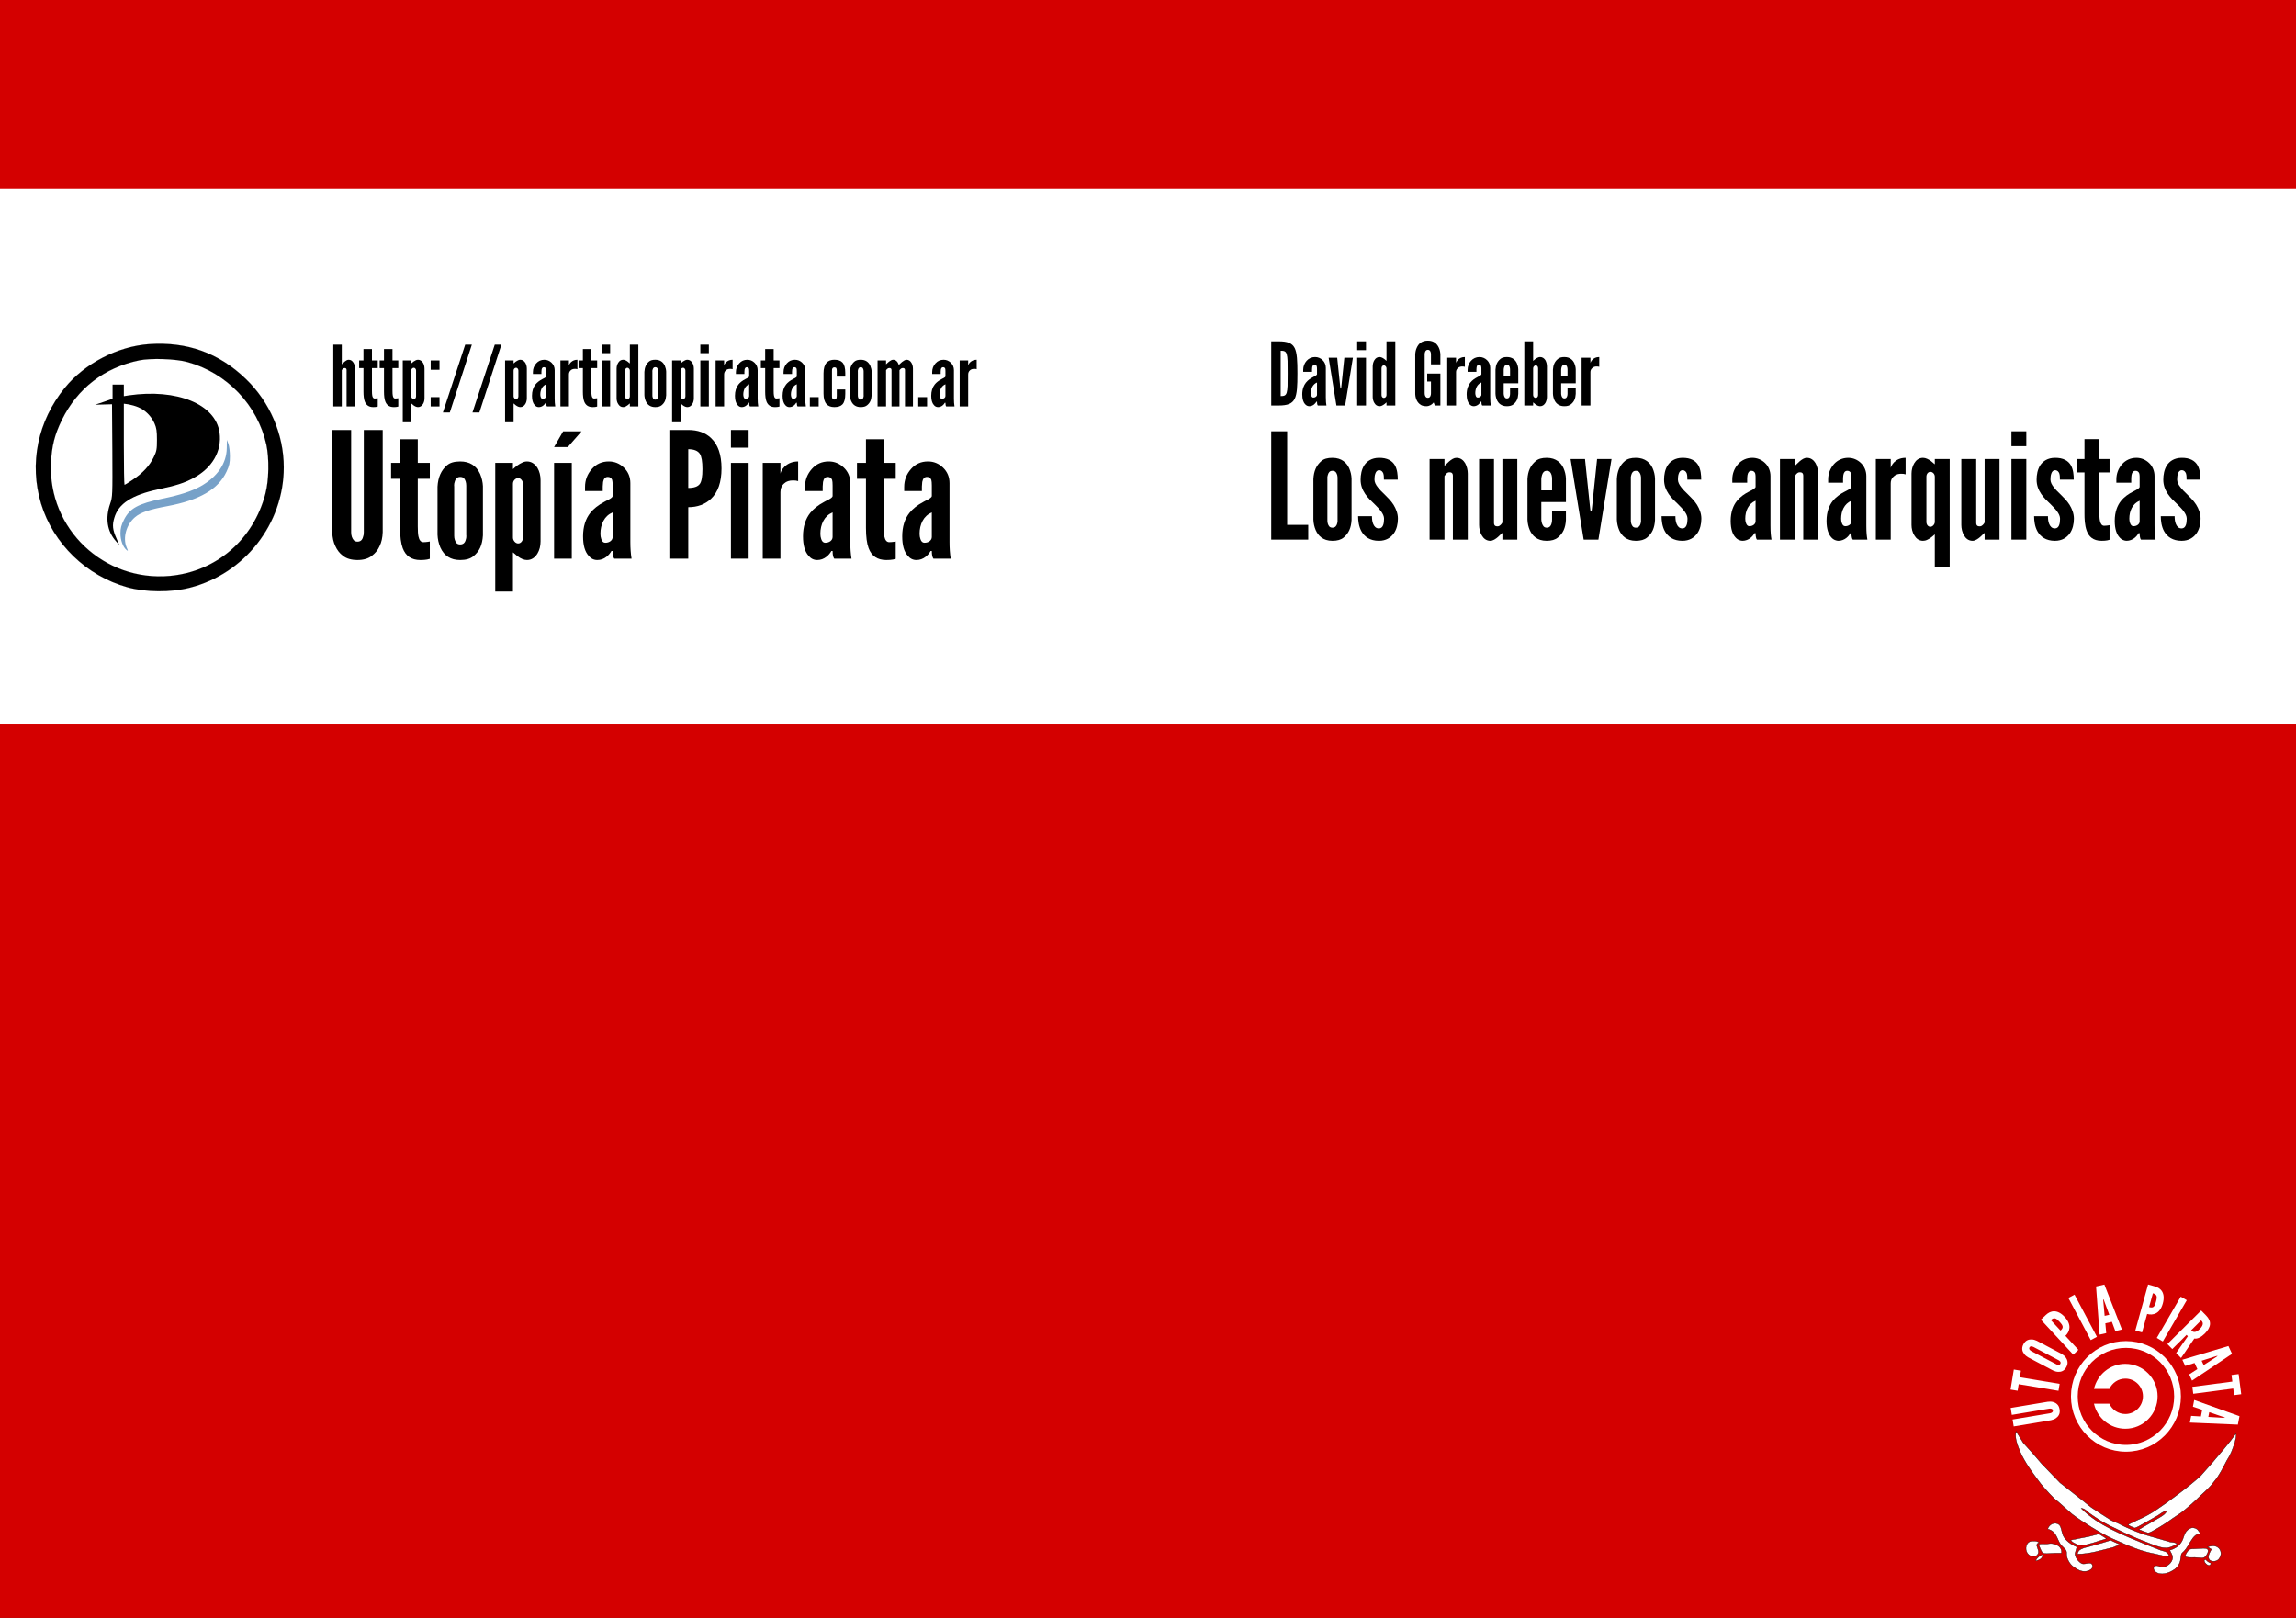<?xml version="1.0" encoding="UTF-8" standalone="no"?>
<!-- Created with Inkscape (http://www.inkscape.org/) -->

<svg
   xmlns:dc="http://purl.org/dc/elements/1.1/"
   xmlns:cc="http://creativecommons.org/ns#"
   xmlns:rdf="http://www.w3.org/1999/02/22-rdf-syntax-ns#"
   xmlns:svg="http://www.w3.org/2000/svg"
   xmlns="http://www.w3.org/2000/svg"
   xmlns:sodipodi="http://sodipodi.sourceforge.net/DTD/sodipodi-0.dtd"
   xmlns:inkscape="http://www.inkscape.org/namespaces/inkscape"
   width="744.094"
   height="524.409"
   id="svg2"
   version="1.1"
   inkscape:version="0.48.4 r9939"
   sodipodi:docname="single_los_nuevos_anarquistas.svg">
  <rect width="100%" height="100%" fill="#333333" stroke="none"/>
  <defs
     id="defs4" />
  <sodipodi:namedview
     id="base"
     pagecolor="#ffffff"
     bordercolor="#666666"
     borderopacity="1.0"
     inkscape:pageopacity="0.0"
     inkscape:pageshadow="2"
     inkscape:zoom="0.7"
     inkscape:cx="253.66704"
     inkscape:cy="261.44175"
     inkscape:document-units="mm"
     inkscape:current-layer="layer1"
     showgrid="false"
     showguides="true"
     inkscape:guide-bbox="true"
     units="mm"
     inkscape:window-width="1360"
     inkscape:window-height="749"
     inkscape:window-x="0"
     inkscape:window-y="19"
     inkscape:window-maximized="1">
    <sodipodi:guide
       orientation="1,0"
       position="372.047,0"
       id="guide3168" />
    <sodipodi:guide
       orientation="0,1"
       position="72.857,271.429"
       id="guide3277" />
  </sodipodi:namedview>
  <g
     inkscape:label="Capa 1"
     inkscape:groupmode="layer"
     id="layer1"
     transform="translate(0,-527.953)">
    <g
       id="layer1-8"
       inkscape:label="Capa 1"
       transform="matrix(0.161,0,0,0.162,416.66,909.657)">
      <rect
         style="fill:#d40000"
         id="rect3033"
         width="4625.104"
         height="3245.609"
         x="-2589.856"
         y="-2362.394" />
      <g
         inkscape:export-ydpi="149"
         inkscape:export-xdpi="149"
         inkscape:export-filename="/srv/http/kiwwwi.com.ar/pastes/utopia-pirata-2.png"
         transform="matrix(0.679,0,0,0.679,-233.934,225.037)"
         id="g3847" />
      <g
         id="g4077"
         transform="matrix(1.419,0,0,1.419,1084.94,-369.996)">
        <g
           transform="matrix(0.679,0,0,0.679,-35.215,207.584)"
           id="g3851"
           inkscape:export-filename="/srv/http/kiwwwi.com.ar/pastes/utopia-pirata-2.png"
           inkscape:export-xdpi="149"
           inkscape:export-ydpi="149">
          <path
             style="fill:#ffffff;stroke:#000000;stroke-width:0.705"
             inkscape:connector-curvature="0"
             id="path719"
             d="m 910.841,610.029 c -15,21 -31.266,38.794 -49,60 l -24,27 c -20,19 -70,56 -93,71 -13,9 -27,16 -41,22 l -18.26,8.84 c 3,3 8.58,4.641 13.629,7 3,0 13.631,-5.84 16.631,-7.84 l 32,-18 c 6,-4 12,-9 19,-10 -3,7 -10,11 -17,15 l -19,11 c 0,0 -19.951,11.37 -22.68,13.26 5.469,2.16 13.68,4.641 18.889,6.74 5,0 11.791,-5 15.791,-7 11,-6 25,-15 36,-23 l 18,-12 c 14,-11 28,-23 41,-36 10,-9 20,-18 28,-29 11,-13 18,-28 26,-43 9,-14 12,-23 17,-38 1,-5 4,-13 2,-18 z" />
          <path
             style="fill:#ffffff;stroke:#000000;stroke-width:0.705"
             inkscape:connector-curvature="0"
             id="path725"
             d="m 451.841,605.029 c -3,11 1,24 5,34 9,24 24,45 39,65 9,13 24,29 35,40 l 12,10 26,23 c 21,16 60,40 84,51 l 32,14 13,5 c 15,6 30,10 46,13 9,2 19,5 28,5 -3,-11 -9,-10 -18,-13 l -33,-13 c -46,-19 -97,-38 -133,-74 7,0 12,6 17,10 7,5 16,11 24,16 22,13 72,36 97,45 10,4 27,11 37,11 8,1 19,-4 25,-8 -4,-4 -8,-3 -14,-4 l -31,-9 c -27,-7 -53,-17 -78,-30 l -14,-6 -19,-12 -23,-15 -24,-19 -41,-32 -38,-39 -19,-22 -20,-22 -15,-24 z" />
          <path
             style="fill:#ffffff;stroke:#000000;stroke-width:0.705"
             inkscape:connector-curvature="0"
             id="path731"
             d="m 772.841,852.029 c 2,4 6,10 6,15 0,11 -13,21 -23,20 -4,-1 -13,-6 -16,0 -1,2 -1,4 0,5 0,4 5,6 9,8 11,3 23,-1 32,-7 7,-4 12,-11 14,-19 l 2,-13 c 1,-4 5,-5 10,-12 6,-8 12,-22 20,-28 3,-2 6,-3 10,-4 -2,-3 -4,-5 -6,-8 -2,-1 -4,-3 -6,-3 -3,-1 -7,-1 -10,1 -14,7 -11,20 -19,30 -6,8 -13,12 -23,15 z" />
          <path
             style="fill:#ffffff;stroke:#000000;stroke-width:0.705"
             inkscape:connector-curvature="0"
             id="path737"
             d="m 804.841,865.029 c 7,3 13,2 20,2 l 15,1 c 7,0 9,-4 12,-10 1,-2 2,-6 0,-8 -2,-2 -6,-2 -9,-2 l -17,1 c -3,0 -8,0 -11,1 -5,3 -9,10 -10,15 z" />
          <path
             style="fill:#ffffff;stroke:#000000;stroke-width:0.705"
             inkscape:connector-curvature="0"
             id="path743"
             d="m 858.841,879.029 c -5,-2 -8,-4 -11,-8 -1,1 -2,1 -3,2 -1,5 12,17 14,6 z" />
          <path
             style="fill:#ffffff;stroke:#000000;stroke-width:0.705"
             inkscape:connector-curvature="0"
             id="path744"
             d="m 851.841,845.029 8,5 c -2,4 -7,12 -6,17 1,10 15,10 21,4 7,-8 7,-20 -3,-26 -6,-3 -13,-2 -20,0 z" />
          <path
             style="fill:#ffffff;stroke:#000000;stroke-width:0.705"
             inkscape:connector-curvature="0"
             id="selection_x5F_to_x5F_path_x23_5"
             d="m 492.841,873.029 1,1 c 8,-2 13,-5 14,-13 -6,1 -12,7 -15,12 z" />
          <path
             style="fill:#ffffff;stroke:#000000;stroke-width:0.705"
             inkscape:connector-curvature="0"
             id="selection_x5F_to_x5F_path_x23_4"
             d="m 499.841,836.029 c -3,-2 -6,-3 -10,-3 -3,0 -6,0 -9,1 -10,4 -11,20 -3,27 4,4 14,6 18,1 4,-4 3,-9 1,-14 -1,-3 -3,-7 -1,-9 1,-2 3,-2 4,-3 z" />
          <path
             style="fill:#ffffff;stroke:#000000;stroke-width:0.705"
             inkscape:connector-curvature="0"
             id="selection_x5F_to_x5F_path_x23_3"
             d="m 498.841,840.029 c 1,3 6,15 8,17 3,2 6,2 9,2 l 18,-1 h 13 c 0,-3 0,-6 -1,-8 -3,-8 -14,-12 -22,-12 l -9,1 c -6,0 -11,-1 -16,1 z" />
          <path
             style="fill:#ffffff;stroke:#000000;stroke-width:0.705"
             inkscape:connector-curvature="0"
             id="selection_x5F_to_x5F_path_x23_2"
             d="m 517.841,808.029 c 19,5 19,21 27,32 3,4 11,10 12,14 1,3 0,4 1,11 2,9 8,18 16,23 9,6 17,10 28,7 6,-2 12,-6 9,-13 -3,-7 -14,0 -21,-2 -7,-3 -15,-13 -15,-21 l 4,-14 c -11,-4 -24,-13 -29,-24 -3,-7 -3,-17 -8,-22 -9,-7 -21,-1 -24,9 z" />
          <path
             style="fill:#ffffff;stroke:#000000;stroke-width:0.705"
             inkscape:connector-curvature="0"
             id="path758"
             d="m 565.841,831.029 c 3,4 5,5 9,7 14,8 23,2 37,-1 l 29,-9 c -3.84,-2.58 -12.42,-7.95 -16,-10 l -19,5 -40,8 z" />
          <path
             style="fill:#ffffff;stroke:#000000;stroke-width:0.705"
             inkscape:connector-curvature="0"
             id="path759"
             d="m 579.841,860.029 c 26,0 50,-8 75,-14 0,0 11,-5.206 14.676,-5.206 -3.47,-2.529 -17.622,-7.638 -19.836,-9.634 -3,0.89 -14.84,4.84 -18.84,5.84 l -25,7 -12,3 c -7,3 -12,4 -14,13 z" />
        </g>
        <circle
           id="circle3807"
           r="107.775"
           cy="156.031"
           cx="376.047"
           sodipodi:cx="376.047"
           sodipodi:cy="156.03101"
           sodipodi:rx="107.775"
           sodipodi:ry="107.775"
           style="fill:none;stroke:#ffffff;stroke-width:14.095"
           d="m 483.822,156.031 c 0,59.522 -48.253,107.775 -107.775,107.775 -59.522,0 -107.775,-48.253 -107.775,-107.775 0,-59.522 48.253,-107.775 107.775,-107.775 59.522,0 107.775,48.253 107.775,107.775 z"
           transform="matrix(0.679,0,0,0.679,172.066,463.241)" />
        <path
           id="path3809"
           d="m 972.777,439.296 c -31.919,0 -58.663,22.231 -65.598,52.05 h 32.187 c 5.808,-12.648 18.59,-21.432 33.411,-21.432 20.282,0 36.742,16.46 36.742,36.741 0,20.281 -16.46,36.742 -36.742,36.742 -14.821,0 -27.604,-8.785 -33.411,-21.433 h -32.187 c 6.935,29.819 33.679,52.05 65.598,52.05 37.183,0 67.359,-30.177 67.359,-67.359 0,-37.182 -30.177,-67.359 -67.359,-67.359 z"
           inkscape:connector-curvature="0"
           style="fill:#ffffff"
           transform="matrix(0.679,0,0,0.679,-233.934,225.037)" />
        <g
           transform="matrix(-0.727,0.195,-0.195,-0.727,-611.712,-436.375)"
           style="font-size:121.848px;font-style:normal;font-weight:normal;line-height:125%;letter-spacing:0px;word-spacing:0px;fill:#ffffff;fill-opacity:1;stroke:none;font-family:Bitstream Vera Sans"
           id="text3059"
           inkscape:export-filename="/srv/http/kiwwwi.com.ar/pastes/utopia-pirata-2.png"
           inkscape:export-xdpi="149"
           inkscape:export-ydpi="149">
          <g
             id="g3922"
             transform="matrix(0.997,-0.076,0.076,0.997,125.067,-81.555)">
            <path
               inkscape:export-ydpi="149"
               inkscape:export-xdpi="149"
               inkscape:export-filename="/srv/http/kiwwwi.com.ar/pastes/utopia-pirata-1.png"
               sodipodi:type="arc"
               style="fill:none;stroke:none"
               id="path3865"
               sodipodi:cx="-1311.178"
               sodipodi:cy="-1543.7299"
               sodipodi:rx="127.27922"
               sodipodi:ry="127.27922"
               d="m -1183.899,-1543.73 c 0,70.294 -56.985,127.279 -127.279,127.279 -70.294,0 -127.279,-56.985 -127.279,-127.279 0,-70.294 56.985,-127.279 127.279,-127.279 70.294,0 127.279,56.985 127.279,127.279 z"
               transform="matrix(-0.872,-0.234,0.234,-0.872,-1786.466,-3244.887)" />
            <path
               inkscape:connector-curvature="0"
               id="path3897"
               style="font-style:normal;font-variant:normal;font-weight:normal;font-stretch:normal;fill:#ffffff;font-family:League Gothic;-inkscape-font-specification:League Gothic"
               d="m -778.049,-1594.949 -70.085,-12.322 c -3.579,-0.753 -6.693,-2.043 -9.221,-3.848 -2.21,-1.502 -4.195,-3.583 -5.573,-6.3 -1.498,-2.738 -2.009,-6.168 -1.249,-10.488 0.76,-4.32 2.43,-7.491 4.772,-9.553 2.222,-2.084 4.777,-3.243 7.367,-3.901 2.992,-0.835 6.359,-0.985 9.98,-0.472 l 70.085,12.322 -2.279,12.961 -70.085,-12.321 c -2.52,-0.443 -4.306,-0.138 -5.837,0.83 -0.706,0.495 -1.213,1.271 -1.403,2.351 -0.401,2.28 0.849,3.613 2.565,4.41 0.777,0.508 1.836,0.818 3.156,1.05 l 70.085,12.321 -2.279,12.961" />
            <path
               inkscape:connector-curvature="0"
               id="path3899"
               style="font-style:normal;font-variant:normal;font-weight:normal;font-stretch:normal;fill:#ffffff;font-family:League Gothic;-inkscape-font-specification:League Gothic"
               d="m -801.096,-1568.896 11.858,6.505 -18.284,33.331 -11.858,-6.505 5.978,-10.897 -66.662,-36.569 6.329,-11.538 66.662,36.569 5.978,-10.897" />
            <path
               inkscape:connector-curvature="0"
               id="path3901"
               style="font-style:normal;font-variant:normal;font-weight:normal;font-stretch:normal;fill:#ffffff;font-family:League Gothic;-inkscape-font-specification:League Gothic"
               d="m -902.227,-1531.277 c -2.401,-2.759 -4.106,-5.666 -5.034,-8.631 -0.857,-2.531 -1.185,-5.388 -0.646,-8.386 0.456,-3.087 2.118,-6.131 5.33,-9.119 3.212,-2.988 6.457,-4.509 9.569,-4.741 3.029,-0.322 5.766,0.294 8.229,1.332 2.89,1.139 5.666,3.05 8.245,5.643 l 35.937,38.629 c 2.318,2.67 4.023,5.577 4.951,8.542 0.857,2.531 1.357,5.394 0.818,8.392 -0.539,2.998 -2.207,6.214 -5.419,9.202 -3.212,2.988 -6.45,4.337 -9.479,4.658 -3.029,0.322 -5.938,-0.301 -8.401,-1.338 -2.89,-1.139 -5.666,-3.05 -8.162,-5.554 l -35.937,-38.629 m 45.572,29.665 c 1.66,1.784 3.179,2.701 5.067,2.942 0.861,0.031 1.824,-0.365 2.627,-1.112 1.695,-1.577 1.336,-3.573 0.614,-5.065 -0.396,-0.963 -1.054,-1.849 -1.884,-2.741 l -35.937,-38.629 c -1.743,-1.873 -3.351,-2.708 -5.156,-2.859 -0.861,-0.031 -1.735,0.282 -2.537,1.029 -1.695,1.577 -1.502,3.394 -0.614,5.064 0.313,0.874 0.971,1.759 1.884,2.741 l 35.937,38.629" />
            <path
               inkscape:connector-curvature="0"
               id="path3903"
               style="font-style:normal;font-variant:normal;font-weight:normal;font-stretch:normal;fill:#ffffff;font-family:League Gothic;-inkscape-font-specification:League Gothic"
               d="m -886.6,-1457.812 -12.058,5.27 c -5.248,2.293 -11.081,3.247 -16.759,1.208 -5.679,-2.039 -11.091,-7.121 -15.19,-16.499 -4.099,-9.379 -4.103,-16.691 -1.743,-22.243 2.36,-5.553 6.925,-9.409 12.172,-11.703 l -14.346,-32.825 12.058,-5.27 35.866,82.063 m -28.21,-31.686 c -3.684,1.61 -5.736,3.305 -6.247,5.789 -0.559,2.372 0.424,5.533 2.424,10.111 2.001,4.578 3.751,7.669 5.969,9.093 2.218,1.424 4.953,1.293 8.638,-0.318 l -10.784,-24.675" />
            <path
               inkscape:connector-curvature="0"
               id="path3905"
               style="font-style:normal;font-variant:normal;font-weight:normal;font-stretch:normal;fill:#ffffff;font-family:League Gothic;-inkscape-font-specification:League Gothic"
               d="m -948.994,-1436.605 -13.007,2 -13.612,-88.518 13.007,-2 13.612,88.518" />
            <path
               inkscape:connector-curvature="0"
               id="path3907"
               style="font-style:normal;font-variant:normal;font-weight:normal;font-stretch:normal;fill:#ffffff;font-family:League Gothic;-inkscape-font-specification:League Gothic"
               d="m -981.755,-1521.022 -23.621,87.44 -15.98,-1.829 -3.254,-90.516 12.711,1.455 0.343,18.436 12.59,1.441 4.499,-17.882 12.711,1.455 m -29.026,57.509 0.1,2.342 0.726,0.083 0.626,-2.259 6.967,-27.656 -8.958,-1.025 0.538,28.515" />
            <path
               inkscape:connector-curvature="0"
               id="path3909"
               style="font-style:normal;font-variant:normal;font-weight:normal;font-stretch:normal;fill:#ffffff;font-family:League Gothic;-inkscape-font-specification:League Gothic"
               d="m -1099.117,-1462.629 -10.788,-7.536 c -4.695,-3.28 -8.552,-7.758 -9.776,-13.666 -1.224,-5.908 0.287,-13.177 6.148,-21.567 5.862,-8.391 12.097,-12.21 18.065,-13.094 5.968,-0.884 11.64,0.997 16.335,4.277 l 20.515,-29.367 10.788,7.536 -51.288,73.418 m 12.309,-40.599 c -3.296,-2.303 -5.813,-3.169 -8.198,-2.308 -2.315,0.761 -4.499,3.248 -7.36,7.344 -2.861,4.095 -4.585,7.202 -4.642,9.837 -0.057,2.635 1.482,4.9 4.778,7.203 l 15.421,-22.076" />
            <path
               inkscape:connector-curvature="0"
               id="path3911"
               style="font-style:normal;font-variant:normal;font-weight:normal;font-stretch:normal;fill:#ffffff;font-family:League Gothic;-inkscape-font-specification:League Gothic"
               d="m -1149.632,-1504.595 -8.52,-10.03 68.257,-57.98 8.52,10.03 -68.257,57.98" />
            <path
               inkscape:connector-curvature="0"
               id="path3913"
               style="font-style:normal;font-variant:normal;font-weight:normal;font-stretch:normal;fill:#ffffff;font-family:League Gothic;-inkscape-font-specification:League Gothic"
               d="m -1106.421,-1601.344 -31.235,22.31 1.51,3.195 34.151,-16.141 5.623,11.898 -80.97,38.27 -5.623,-11.898 c -6.717,-14.211 -1.539,-24.071 13.774,-31.308 8.042,-3.801 16.302,-5.144 21.521,-2.086 l 35.625,-26.138 5.623,11.898 m -40.741,30.712 c -0.781,-1.653 -2.043,-3.752 -4.418,-4.785 -2.375,-1.034 -6.027,-1.06 -11.755,1.648 -5.729,2.708 -8.136,5.598 -8.845,8.089 -0.709,2.492 0.222,4.747 1.003,6.399 l 24.016,-11.351" />
            <path
               inkscape:connector-curvature="0"
               id="path3915"
               style="font-style:normal;font-variant:normal;font-weight:normal;font-stretch:normal;fill:#ffffff;font-family:League Gothic;-inkscape-font-specification:League Gothic"
               d="m -1113.222,-1617.132 -90.458,-4.586 -1.593,-16.005 87.778,-22.331 1.268,12.731 -17.946,4.236 1.255,12.61 18.429,0.614 1.268,12.731 m -62.349,-16.201 -2.268,0.593 0.072,0.728 2.34,0.134 28.504,0.958 -0.893,-8.972 -27.756,6.559" />
            <path
               inkscape:connector-curvature="0"
               id="path3917"
               style="font-style:normal;font-variant:normal;font-weight:normal;font-stretch:normal;fill:#ffffff;font-family:League Gothic;-inkscape-font-specification:League Gothic"
               d="m -1191.145,-1674.824 -13.232,-2.803 7.878,-37.191 13.232,2.803 -2.575,12.159 74.383,15.756 -2.727,12.874 -74.383,-15.756 -2.575,12.159" />
            <path
               inkscape:connector-curvature="0"
               id="path3919"
               style="font-style:normal;font-variant:normal;font-weight:normal;font-stretch:normal;fill:#ffffff;font-family:League Gothic;-inkscape-font-specification:League Gothic"
               d="m -1109.326,-1695.634 -70.438,-56.94 8.13,-13.878 84.111,33.6 -6.467,11.039 -17.002,-7.136 -6.406,10.934 14.539,11.341 -6.467,11.039 m -40.876,-49.789 -2.182,-0.855 -0.37,0.631 1.813,1.486 22.482,17.549 4.558,-7.78 -26.301,-11.03" />
          </g>
        </g>
      </g>
    </g>
    <rect
       style="fill:#ffffff"
       id="rect3035"
       width="744.094"
       height="173.311"
       x="2.9508118e-07"
       y="589.186" />
    <g
       id="g3234"
       transform="matrix(1.419,0,0,1.419,86.174,-431.101)">
      <g
         id="g3341"
         transform="matrix(0.836,0,0,0.836,2.528,126.857)">
        <path
           id="path3155"
           d="m 15.386,767.762 2.322,0 0,-9.904 c 0.045,-0.075 0.112,-0.172 0.202,-0.292 0.202,-0.202 0.385,-0.303 0.55,-0.303 0.374,10e-6 0.561,0.183 0.561,0.55 l 0,9.949 2.311,0 0,-10.297 c -7e-6,-0.606 -0.138,-1.148 -0.415,-1.626 -0.337,-0.553 -0.778,-0.83 -1.324,-0.83 -0.202,10e-6 -0.404,0.056 -0.606,0.168 -0.277,0.15 -0.613,0.423 -1.01,0.819 -0.165,0.165 -0.254,0.251 -0.269,0.258 l 0,-5.373 -2.322,0 0,16.881"
           inkscape:connector-curvature="0"
           style="font-size:22.972px;font-style:normal;font-variant:normal;font-weight:normal;font-stretch:normal;line-height:125%;letter-spacing:0px;word-spacing:0px;fill:#000000;fill-opacity:1;stroke:none;font-family:League Gothic;-inkscape-font-specification:League Gothic" />
        <path
           id="path3157"
           d="m 22.453,757.286 1.178,0 0,6.438 c -1e-6,1.152 0.116,2.038 0.348,2.658 0.389,1.039 1.159,1.559 2.311,1.559 0.374,0 0.673,-0.022 0.897,-0.067 0.037,-0.007 0.093,-0.022 0.168,-0.045 0.082,-0.022 0.142,-0.037 0.179,-0.045 l 0,-2.277 c -0.03,0.007 -0.075,0.015 -0.135,0.022 -0.06,0.007 -0.105,0.015 -0.135,0.022 -0.209,0.03 -0.404,0.045 -0.583,0.045 -0.322,0 -0.535,-0.251 -0.639,-0.752 -0.06,-0.277 -0.09,-0.714 -0.09,-1.312 l 0,-6.248 1.582,0 0,-2.086 -1.582,0 0,-3.107 -2.322,0 0,3.107 -1.178,0 0,2.086"
           inkscape:connector-curvature="0"
           style="font-size:22.972px;font-style:normal;font-variant:normal;font-weight:normal;font-stretch:normal;line-height:125%;letter-spacing:0px;word-spacing:0px;fill:#000000;fill-opacity:1;stroke:none;font-family:League Gothic;-inkscape-font-specification:League Gothic" />
        <path
           id="path3159"
           d="m 28.061,757.286 1.178,0 0,6.438 c -2e-6,1.152 0.116,2.038 0.348,2.658 0.389,1.039 1.159,1.559 2.311,1.559 0.374,0 0.673,-0.022 0.897,-0.067 0.037,-0.007 0.093,-0.022 0.168,-0.045 0.082,-0.022 0.142,-0.037 0.179,-0.045 l 0,-2.277 c -0.03,0.007 -0.075,0.015 -0.135,0.022 -0.06,0.007 -0.105,0.015 -0.135,0.022 -0.209,0.03 -0.404,0.045 -0.583,0.045 -0.322,0 -0.535,-0.251 -0.639,-0.752 -0.06,-0.277 -0.09,-0.714 -0.09,-1.312 l 0,-6.248 1.582,0 0,-2.086 -1.582,0 0,-3.107 -2.322,0 0,3.107 -1.178,0 0,2.086"
           inkscape:connector-curvature="0"
           style="font-size:22.972px;font-style:normal;font-variant:normal;font-weight:normal;font-stretch:normal;line-height:125%;letter-spacing:0px;word-spacing:0px;fill:#000000;fill-opacity:1;stroke:none;font-family:League Gothic;-inkscape-font-specification:League Gothic" />
        <path
           id="path3161"
           d="m 34.365,772.081 2.322,0 0,-5.149 c 0.254,0.224 0.452,0.393 0.594,0.505 0.456,0.337 0.871,0.505 1.245,0.505 0.561,0 1.017,-0.28 1.368,-0.841 0.277,-0.456 0.415,-0.995 0.415,-1.615 l 0,-8.02 c -6e-6,-0.606 -0.138,-1.148 -0.415,-1.626 -0.366,-0.553 -0.823,-0.83 -1.368,-0.83 -0.232,10e-6 -0.449,0.056 -0.651,0.168 -0.374,0.165 -0.77,0.445 -1.189,0.841 l 0,-0.819 -2.322,0 0,16.881 m 2.322,-7.078 0,-7.044 c -3e-6,-0.217 0.067,-0.396 0.202,-0.538 0.142,-0.15 0.303,-0.224 0.482,-0.224 0.172,10e-6 0.318,0.075 0.437,0.224 0.127,0.142 0.191,0.322 0.191,0.538 l 0,7.044 c -5e-6,0.217 -0.064,0.4 -0.191,0.55 -0.12,0.142 -0.265,0.213 -0.437,0.213 -0.172,0 -0.329,-0.079 -0.471,-0.236 -0.142,-0.165 -0.213,-0.34 -0.213,-0.527"
           inkscape:connector-curvature="0"
           style="font-size:22.972px;font-style:normal;font-variant:normal;font-weight:normal;font-stretch:normal;line-height:125%;letter-spacing:0px;word-spacing:0px;fill:#000000;fill-opacity:1;stroke:none;font-family:League Gothic;-inkscape-font-specification:League Gothic" />
        <path
           id="path3163"
           d="m 41.993,767.762 2.412,0 0,-2.546 -2.412,0 0,2.546 m 0,-10.017 2.412,0 0,-2.546 -2.412,0 0,2.546"
           inkscape:connector-curvature="0"
           style="font-size:22.972px;font-style:normal;font-variant:normal;font-weight:normal;font-stretch:normal;line-height:125%;letter-spacing:0px;word-spacing:0px;fill:#000000;fill-opacity:1;stroke:none;font-family:League Gothic;-inkscape-font-specification:League Gothic" />
        <path
           id="path3165"
           d="m 45.335,769.411 1.884,0 6.023,-18.53 -1.817,0 -6.091,18.53"
           inkscape:connector-curvature="0"
           style="font-size:22.972px;font-style:normal;font-variant:normal;font-weight:normal;font-stretch:normal;line-height:125%;letter-spacing:0px;word-spacing:0px;fill:#000000;fill-opacity:1;stroke:none;font-family:League Gothic;-inkscape-font-specification:League Gothic" />
        <path
           id="path3167"
           d="m 53.411,769.411 1.884,0 6.023,-18.53 -1.817,0 -6.091,18.53"
           inkscape:connector-curvature="0"
           style="font-size:22.972px;font-style:normal;font-variant:normal;font-weight:normal;font-stretch:normal;line-height:125%;letter-spacing:0px;word-spacing:0px;fill:#000000;fill-opacity:1;stroke:none;font-family:League Gothic;-inkscape-font-specification:League Gothic" />
        <path
           id="path3169"
           d="m 62.318,772.081 2.322,0 0,-5.149 c 0.254,0.224 0.452,0.393 0.594,0.505 0.456,0.337 0.871,0.505 1.245,0.505 0.561,0 1.017,-0.28 1.368,-0.841 0.277,-0.456 0.415,-0.995 0.415,-1.615 l 0,-8.02 c -7e-6,-0.606 -0.138,-1.148 -0.415,-1.626 -0.366,-0.553 -0.823,-0.83 -1.368,-0.83 -0.232,10e-6 -0.449,0.056 -0.651,0.168 -0.374,0.165 -0.77,0.445 -1.189,0.841 l 0,-0.819 -2.322,0 0,16.881 m 2.322,-7.078 0,-7.044 c -3e-6,-0.217 0.067,-0.396 0.202,-0.538 0.142,-0.15 0.303,-0.224 0.482,-0.224 0.172,10e-6 0.318,0.075 0.437,0.224 0.127,0.142 0.191,0.322 0.191,0.538 l 0,7.044 c -4e-6,0.217 -0.064,0.4 -0.191,0.55 -0.12,0.142 -0.265,0.213 -0.437,0.213 -0.172,0 -0.329,-0.079 -0.471,-0.236 -0.142,-0.165 -0.213,-0.34 -0.213,-0.527"
           inkscape:connector-curvature="0"
           style="font-size:22.972px;font-style:normal;font-variant:normal;font-weight:normal;font-stretch:normal;line-height:125%;letter-spacing:0px;word-spacing:0px;fill:#000000;fill-opacity:1;stroke:none;font-family:League Gothic;-inkscape-font-specification:League Gothic" />
        <path
           id="path3171"
           d="m 69.665,764.846 c -1e-6,1.152 0.239,1.993 0.718,2.524 0.307,0.381 0.688,0.572 1.144,0.572 0.449,0 0.856,-0.146 1.223,-0.437 0.262,-0.209 0.475,-0.46 0.639,-0.752 l 0.157,0 c -4e-6,0.494 0.071,0.83 0.213,1.01 l 2.266,0 c -0.105,-0.643 -0.157,-1.372 -0.157,-2.187 l 0,-7.717 c -6e-6,-0.815 -0.284,-1.496 -0.852,-2.041 -0.561,-0.538 -1.219,-0.808 -1.974,-0.808 -0.897,10e-6 -1.638,0.329 -2.221,0.987 -0.598,0.673 -0.897,1.462 -0.897,2.367 l 0,0.527 2.322,0 0,-0.594 c -3e-6,-0.157 0.015,-0.355 0.045,-0.594 0.082,-0.441 0.288,-0.662 0.617,-0.662 0.277,10e-6 0.467,0.127 0.572,0.381 0.045,0.15 0.067,0.404 0.067,0.763 l 0,1.38 c -0.015,0.037 -0.034,0.075 -0.056,0.112 -0.022,0.03 -0.056,0.064 -0.101,0.101 -0.045,0.037 -0.09,0.071 -0.135,0.101 -0.037,0.022 -0.093,0.056 -0.168,0.101 -0.075,0.037 -0.138,0.071 -0.191,0.101 -0.045,0.022 -0.12,0.06 -0.224,0.112 -0.097,0.052 -0.172,0.093 -0.224,0.123 -0.778,0.411 -1.383,0.886 -1.817,1.425 -0.643,0.8 -0.965,1.836 -0.965,3.107 m 2.277,-0.348 c -3e-6,-0.628 0.131,-1.193 0.393,-1.694 0.269,-0.508 0.673,-0.879 1.211,-1.11 l 0,3.219 c -4e-6,0.217 -0.093,0.4 -0.28,0.55 -0.187,0.142 -0.415,0.213 -0.684,0.213 -0.247,0 -0.423,-0.161 -0.527,-0.482 -0.075,-0.217 -0.112,-0.449 -0.112,-0.695"
           inkscape:connector-curvature="0"
           style="font-size:22.972px;font-style:normal;font-variant:normal;font-weight:normal;font-stretch:normal;line-height:125%;letter-spacing:0px;word-spacing:0px;fill:#000000;fill-opacity:1;stroke:none;font-family:League Gothic;-inkscape-font-specification:League Gothic" />
        <path
           id="path3173"
           d="m 77.438,767.762 2.322,0 0,-8.727 c -3e-6,-0.486 0.168,-0.871 0.505,-1.155 0.269,-0.254 0.658,-0.381 1.167,-0.381 0.254,1e-5 0.471,0.03 0.651,0.09 l 0,-2.58 c -0.703,10e-6 -1.294,0.224 -1.772,0.673 -0.165,0.165 -0.295,0.333 -0.393,0.505 -0.09,0.172 -0.142,0.31 -0.157,0.415 l 0,-1.402 -2.322,0 0,12.563"
           inkscape:connector-curvature="0"
           style="font-size:22.972px;font-style:normal;font-variant:normal;font-weight:normal;font-stretch:normal;line-height:125%;letter-spacing:0px;word-spacing:0px;fill:#000000;fill-opacity:1;stroke:none;font-family:League Gothic;-inkscape-font-specification:League Gothic" />
        <path
           id="path3175"
           d="m 82.396,757.286 1.178,0 0,6.438 c -10e-7,1.152 0.116,2.038 0.348,2.658 0.389,1.039 1.159,1.559 2.311,1.559 0.374,0 0.673,-0.022 0.897,-0.067 0.037,-0.007 0.093,-0.022 0.168,-0.045 0.082,-0.022 0.142,-0.037 0.179,-0.045 l 0,-2.277 c -0.03,0.007 -0.075,0.015 -0.135,0.022 -0.06,0.007 -0.105,0.015 -0.135,0.022 -0.209,0.03 -0.404,0.045 -0.583,0.045 -0.322,0 -0.535,-0.251 -0.639,-0.752 -0.06,-0.277 -0.09,-0.714 -0.09,-1.312 l 0,-6.248 1.582,0 0,-2.086 -1.582,0 0,-3.107 -2.322,0 0,3.107 -1.178,0 0,2.086"
           inkscape:connector-curvature="0"
           style="font-size:22.972px;font-style:normal;font-variant:normal;font-weight:normal;font-stretch:normal;line-height:125%;letter-spacing:0px;word-spacing:0px;fill:#000000;fill-opacity:1;stroke:none;font-family:League Gothic;-inkscape-font-specification:League Gothic" />
        <path
           id="path3177"
           d="m 88.7,767.762 2.322,0 0,-12.563 -2.322,0 0,12.563 m 0,-14.559 2.322,0 0,-2.322 -2.322,0 0,2.322"
           inkscape:connector-curvature="0"
           style="font-size:22.972px;font-style:normal;font-variant:normal;font-weight:normal;font-stretch:normal;line-height:125%;letter-spacing:0px;word-spacing:0px;fill:#000000;fill-opacity:1;stroke:none;font-family:League Gothic;-inkscape-font-specification:League Gothic" />
        <path
           id="path3179"
           d="m 92.782,765.485 c -10e-7,0.636 0.146,1.174 0.437,1.615 0.329,0.561 0.778,0.841 1.346,0.841 0.239,0 0.464,-0.052 0.673,-0.157 0.344,-0.157 0.733,-0.441 1.167,-0.852 l 0,0.83 2.322,0 0,-16.881 -2.322,0 0,5.137 c -0.254,-0.224 -0.452,-0.393 -0.594,-0.505 -0.456,-0.336 -0.871,-0.505 -1.245,-0.505 -0.561,10e-6 -1.01,0.277 -1.346,0.83 -0.292,0.464 -0.437,1.006 -0.437,1.626 l 0,8.02 m 2.322,-0.482 0,-7.044 c -4e-6,-0.217 0.06,-0.396 0.179,-0.538 0.12,-0.15 0.265,-0.224 0.437,-0.224 0.172,10e-6 0.329,0.082 0.471,0.247 0.142,0.157 0.213,0.329 0.213,0.516 l 0,7.044 c -5e-6,0.217 -0.071,0.4 -0.213,0.55 -0.135,0.142 -0.292,0.213 -0.471,0.213 -0.172,0 -0.318,-0.071 -0.437,-0.213 -0.12,-0.15 -0.179,-0.333 -0.179,-0.55"
           inkscape:connector-curvature="0"
           style="font-size:22.972px;font-style:normal;font-variant:normal;font-weight:normal;font-stretch:normal;line-height:125%;letter-spacing:0px;word-spacing:0px;fill:#000000;fill-opacity:1;stroke:none;font-family:League Gothic;-inkscape-font-specification:League Gothic" />
        <path
           id="path3181"
           d="m 100.376,764.633 c 0.022,0.568 0.146,1.122 0.37,1.66 0.494,1.099 1.361,1.649 2.602,1.649 0.755,0 1.335,-0.168 1.739,-0.505 0.404,-0.329 0.703,-0.71 0.897,-1.144 0.194,-0.441 0.31,-0.968 0.348,-1.582 l 0,-6.461 c -0.022,-0.531 -0.146,-1.066 -0.37,-1.604 -0.501,-1.092 -1.372,-1.638 -2.614,-1.638 -0.77,10e-6 -1.346,0.168 -1.727,0.505 -0.763,0.643 -1.178,1.578 -1.245,2.804 l 0,6.315 m 2.187,0 0,-6.315 c -0.007,-0.06 -0.011,-0.12 -0.011,-0.179 0,-0.172 0.026,-0.325 0.079,-0.46 0.112,-0.426 0.351,-0.639 0.718,-0.639 0.217,10e-6 0.385,0.06 0.505,0.179 0.194,0.247 0.292,0.572 0.292,0.976 -1e-5,0.045 -1e-5,0.086 0,0.123 l 0,6.315 c 0.007,0.06 0.011,0.12 0.011,0.179 -1e-5,0.179 -0.026,0.337 -0.079,0.471 -0.105,0.411 -0.348,0.617 -0.729,0.617 -0.202,0 -0.363,-0.06 -0.482,-0.179 -0.202,-0.262 -0.303,-0.583 -0.303,-0.965 0,-0.045 0,-0.086 0,-0.123"
           inkscape:connector-curvature="0"
           style="font-size:22.972px;font-style:normal;font-variant:normal;font-weight:normal;font-stretch:normal;line-height:125%;letter-spacing:0px;word-spacing:0px;fill:#000000;fill-opacity:1;stroke:none;font-family:League Gothic;-inkscape-font-specification:League Gothic" />
        <path
           id="path3183"
           d="m 107.948,772.081 2.322,0 0,-5.149 c 0.254,0.224 0.452,0.393 0.594,0.505 0.456,0.337 0.871,0.505 1.245,0.505 0.561,0 1.017,-0.28 1.368,-0.841 0.277,-0.456 0.415,-0.995 0.415,-1.615 l 0,-8.02 c -1e-5,-0.606 -0.138,-1.148 -0.415,-1.626 -0.366,-0.553 -0.823,-0.83 -1.368,-0.83 -0.232,10e-6 -0.449,0.056 -0.651,0.168 -0.374,0.165 -0.77,0.445 -1.189,0.841 l 0,-0.819 -2.322,0 0,16.881 m 2.322,-7.078 0,-7.044 c 0,-0.217 0.067,-0.396 0.202,-0.538 0.142,-0.15 0.303,-0.224 0.482,-0.224 0.172,10e-6 0.318,0.075 0.437,0.224 0.127,0.142 0.191,0.322 0.191,0.538 l 0,7.044 c -1e-5,0.217 -0.064,0.4 -0.191,0.55 -0.12,0.142 -0.265,0.213 -0.437,0.213 -0.172,0 -0.329,-0.079 -0.471,-0.236 -0.142,-0.165 -0.213,-0.34 -0.213,-0.527"
           inkscape:connector-curvature="0"
           style="font-size:22.972px;font-style:normal;font-variant:normal;font-weight:normal;font-stretch:normal;line-height:125%;letter-spacing:0px;word-spacing:0px;fill:#000000;fill-opacity:1;stroke:none;font-family:League Gothic;-inkscape-font-specification:League Gothic" />
        <path
           id="path3185"
           d="m 115.665,767.762 2.322,0 0,-12.563 -2.322,0 0,12.563 m 0,-14.559 2.322,0 0,-2.322 -2.322,0 0,2.322"
           inkscape:connector-curvature="0"
           style="font-size:22.972px;font-style:normal;font-variant:normal;font-weight:normal;font-stretch:normal;line-height:125%;letter-spacing:0px;word-spacing:0px;fill:#000000;fill-opacity:1;stroke:none;font-family:League Gothic;-inkscape-font-specification:League Gothic" />
        <path
           id="path3187"
           d="m 119.837,767.762 2.322,0 0,-8.727 c -1e-5,-0.486 0.168,-0.871 0.505,-1.155 0.269,-0.254 0.658,-0.381 1.167,-0.381 0.254,1e-5 0.471,0.03 0.651,0.09 l 0,-2.58 c -0.703,10e-6 -1.294,0.224 -1.772,0.673 -0.165,0.165 -0.295,0.333 -0.393,0.505 -0.09,0.172 -0.142,0.31 -0.157,0.415 l 0,-1.402 -2.322,0 0,12.563"
           inkscape:connector-curvature="0"
           style="font-size:22.972px;font-style:normal;font-variant:normal;font-weight:normal;font-stretch:normal;line-height:125%;letter-spacing:0px;word-spacing:0px;fill:#000000;fill-opacity:1;stroke:none;font-family:League Gothic;-inkscape-font-specification:League Gothic" />
        <path
           id="path3189"
           d="m 125.121,764.846 c 0,1.152 0.239,1.993 0.718,2.524 0.307,0.381 0.688,0.572 1.144,0.572 0.449,0 0.856,-0.146 1.223,-0.437 0.262,-0.209 0.475,-0.46 0.639,-0.752 l 0.157,0 c 0,0.494 0.071,0.83 0.213,1.01 l 2.266,0 c -0.105,-0.643 -0.157,-1.372 -0.157,-2.187 l 0,-7.717 c 0,-0.815 -0.284,-1.496 -0.852,-2.041 -0.561,-0.538 -1.219,-0.808 -1.974,-0.808 -0.897,10e-6 -1.638,0.329 -2.221,0.987 -0.598,0.673 -0.897,1.462 -0.897,2.367 l 0,0.527 2.322,0 0,-0.594 c 0,-0.157 0.015,-0.355 0.045,-0.594 0.082,-0.441 0.288,-0.662 0.617,-0.662 0.277,10e-6 0.467,0.127 0.572,0.381 0.045,0.15 0.067,0.404 0.067,0.763 l 0,1.38 c -0.015,0.037 -0.034,0.075 -0.056,0.112 -0.022,0.03 -0.056,0.064 -0.101,0.101 -0.045,0.037 -0.09,0.071 -0.135,0.101 -0.037,0.022 -0.093,0.056 -0.168,0.101 -0.075,0.037 -0.138,0.071 -0.191,0.101 -0.045,0.022 -0.12,0.06 -0.224,0.112 -0.097,0.052 -0.172,0.093 -0.224,0.123 -0.778,0.411 -1.383,0.886 -1.817,1.425 -0.643,0.8 -0.965,1.836 -0.965,3.107 m 2.277,-0.348 c 0,-0.628 0.131,-1.193 0.393,-1.694 0.269,-0.508 0.673,-0.879 1.211,-1.11 l 0,3.219 c 0,0.217 -0.093,0.4 -0.28,0.55 -0.187,0.142 -0.415,0.213 -0.684,0.213 -0.247,0 -0.423,-0.161 -0.527,-0.482 -0.075,-0.217 -0.112,-0.449 -0.112,-0.695"
           inkscape:connector-curvature="0"
           style="font-size:22.972px;font-style:normal;font-variant:normal;font-weight:normal;font-stretch:normal;line-height:125%;letter-spacing:0px;word-spacing:0px;fill:#000000;fill-opacity:1;stroke:none;font-family:League Gothic;-inkscape-font-specification:League Gothic" />
        <path
           id="path3191"
           d="m 132.198,757.286 1.178,0 0,6.438 c 0,1.152 0.116,2.038 0.348,2.658 0.389,1.039 1.159,1.559 2.311,1.559 0.374,0 0.673,-0.022 0.897,-0.067 0.037,-0.007 0.093,-0.022 0.168,-0.045 0.082,-0.022 0.142,-0.037 0.179,-0.045 l 0,-2.277 c -0.03,0.007 -0.075,0.015 -0.135,0.022 -0.06,0.007 -0.105,0.015 -0.135,0.022 -0.209,0.03 -0.404,0.045 -0.583,0.045 -0.322,0 -0.535,-0.251 -0.639,-0.752 -0.06,-0.277 -0.09,-0.714 -0.09,-1.312 l 0,-6.248 1.582,0 0,-2.086 -1.582,0 0,-3.107 -2.322,0 0,3.107 -1.178,0 0,2.086"
           inkscape:connector-curvature="0"
           style="font-size:22.972px;font-style:normal;font-variant:normal;font-weight:normal;font-stretch:normal;line-height:125%;letter-spacing:0px;word-spacing:0px;fill:#000000;fill-opacity:1;stroke:none;font-family:League Gothic;-inkscape-font-specification:League Gothic" />
        <path
           id="path3193"
           d="m 138.132,764.846 c 0,1.152 0.239,1.993 0.718,2.524 0.307,0.381 0.688,0.572 1.144,0.572 0.449,0 0.856,-0.146 1.223,-0.437 0.262,-0.209 0.475,-0.46 0.639,-0.752 l 0.157,0 c -1e-5,0.494 0.071,0.83 0.213,1.01 l 2.266,0 c -0.105,-0.643 -0.157,-1.372 -0.157,-2.187 l 0,-7.717 c -1e-5,-0.815 -0.284,-1.496 -0.852,-2.041 -0.561,-0.538 -1.219,-0.808 -1.974,-0.808 -0.897,10e-6 -1.638,0.329 -2.221,0.987 -0.598,0.673 -0.897,1.462 -0.897,2.367 l 0,0.527 2.322,0 0,-0.594 c 0,-0.157 0.015,-0.355 0.045,-0.594 0.082,-0.441 0.288,-0.662 0.617,-0.662 0.277,10e-6 0.467,0.127 0.572,0.381 0.045,0.15 0.067,0.404 0.067,0.763 l 0,1.38 c -0.015,0.037 -0.034,0.075 -0.056,0.112 -0.022,0.03 -0.056,0.064 -0.101,0.101 -0.045,0.037 -0.09,0.071 -0.135,0.101 -0.037,0.022 -0.093,0.056 -0.168,0.101 -0.075,0.037 -0.138,0.071 -0.191,0.101 -0.045,0.022 -0.12,0.06 -0.224,0.112 -0.097,0.052 -0.172,0.093 -0.224,0.123 -0.778,0.411 -1.383,0.886 -1.817,1.425 -0.643,0.8 -0.965,1.836 -0.965,3.107 m 2.277,-0.348 c 0,-0.628 0.131,-1.193 0.393,-1.694 0.269,-0.508 0.673,-0.879 1.211,-1.11 l 0,3.219 c -1e-5,0.217 -0.093,0.4 -0.28,0.55 -0.187,0.142 -0.415,0.213 -0.684,0.213 -0.247,0 -0.422,-0.161 -0.527,-0.482 -0.075,-0.217 -0.112,-0.449 -0.112,-0.695"
           inkscape:connector-curvature="0"
           style="font-size:22.972px;font-style:normal;font-variant:normal;font-weight:normal;font-stretch:normal;line-height:125%;letter-spacing:0px;word-spacing:0px;fill:#000000;fill-opacity:1;stroke:none;font-family:League Gothic;-inkscape-font-specification:League Gothic" />
        <path
           id="path3195"
           d="m 145.58,767.762 2.412,0 0,-2.546 -2.412,0 0,2.546"
           inkscape:connector-curvature="0"
           style="font-size:22.972px;font-style:normal;font-variant:normal;font-weight:normal;font-stretch:normal;line-height:125%;letter-spacing:0px;word-spacing:0px;fill:#000000;fill-opacity:1;stroke:none;font-family:League Gothic;-inkscape-font-specification:League Gothic" />
        <path
           id="path3197"
           d="m 149.315,764.229 c 0,1.339 0.28,2.311 0.841,2.916 0.486,0.531 1.193,0.796 2.12,0.796 1.017,0 1.757,-0.251 2.221,-0.752 0.508,-0.553 0.763,-1.503 0.763,-2.849 l 0,-1.223 -2.322,0 0,1.75 c 0,0.389 -0.045,0.654 -0.135,0.796 -0.09,0.142 -0.265,0.213 -0.527,0.213 -0.194,0 -0.344,-0.056 -0.449,-0.168 -0.097,-0.12 -0.157,-0.239 -0.179,-0.359 -0.015,-0.127 -0.022,-0.288 -0.022,-0.482 l 0,-6.775 c -1e-5,-0.194 0.007,-0.351 0.022,-0.471 0.022,-0.127 0.082,-0.247 0.179,-0.359 0.105,-0.12 0.254,-0.179 0.449,-0.179 0.262,10e-6 0.437,0.071 0.527,0.213 0.09,0.142 0.135,0.408 0.135,0.796 l 0,1.514 2.322,0 0,-0.987 c -1e-5,-1.346 -0.254,-2.296 -0.763,-2.849 -0.464,-0.508 -1.204,-0.763 -2.221,-0.763 -0.92,10e-6 -1.626,0.269 -2.12,0.808 -0.561,0.606 -0.841,1.578 -0.841,2.916 l 0,5.496"
           inkscape:connector-curvature="0"
           style="font-size:22.972px;font-style:normal;font-variant:normal;font-weight:normal;font-stretch:normal;line-height:125%;letter-spacing:0px;word-spacing:0px;fill:#000000;fill-opacity:1;stroke:none;font-family:League Gothic;-inkscape-font-specification:League Gothic" />
        <path
           id="path3199"
           d="m 156.505,764.633 c 0.022,0.568 0.146,1.122 0.37,1.66 0.494,1.099 1.361,1.649 2.602,1.649 0.755,0 1.335,-0.168 1.739,-0.505 0.404,-0.329 0.703,-0.71 0.897,-1.144 0.194,-0.441 0.31,-0.968 0.348,-1.582 l 0,-6.461 c -0.022,-0.531 -0.146,-1.066 -0.37,-1.604 -0.501,-1.092 -1.372,-1.638 -2.614,-1.638 -0.77,10e-6 -1.346,0.168 -1.727,0.505 -0.763,0.643 -1.178,1.578 -1.245,2.804 l 0,6.315 m 2.187,0 0,-6.315 c -0.007,-0.06 -0.011,-0.12 -0.011,-0.179 0,-0.172 0.026,-0.325 0.079,-0.46 0.112,-0.426 0.351,-0.639 0.718,-0.639 0.217,10e-6 0.385,0.06 0.505,0.179 0.194,0.247 0.292,0.572 0.292,0.976 -10e-6,0.045 -10e-6,0.086 0,0.123 l 0,6.315 c 0.007,0.06 0.011,0.12 0.011,0.179 0,0.179 -0.026,0.337 -0.079,0.471 -0.105,0.411 -0.348,0.617 -0.729,0.617 -0.202,0 -0.363,-0.06 -0.482,-0.179 -0.202,-0.262 -0.303,-0.583 -0.303,-0.965 -1e-5,-0.045 -1e-5,-0.086 0,-0.123"
           inkscape:connector-curvature="0"
           style="font-size:22.972px;font-style:normal;font-variant:normal;font-weight:normal;font-stretch:normal;line-height:125%;letter-spacing:0px;word-spacing:0px;fill:#000000;fill-opacity:1;stroke:none;font-family:League Gothic;-inkscape-font-specification:League Gothic" />
        <path
           id="path3201"
           d="m 164.077,767.762 2.322,0 0,-9.904 c 0.045,-0.075 0.127,-0.172 0.247,-0.292 0.202,-0.202 0.411,-0.303 0.628,-0.303 0.411,10e-6 0.617,0.183 0.617,0.55 l 0,9.949 2.176,0 0,-9.904 c 0.03,-0.06 0.116,-0.157 0.258,-0.292 0.202,-0.202 0.408,-0.303 0.617,-0.303 0.419,10e-6 0.628,0.183 0.628,0.55 l 0,9.949 2.176,0 0,-10.297 c -1e-5,-0.606 -0.138,-1.148 -0.415,-1.626 -0.337,-0.553 -0.781,-0.83 -1.335,-0.83 -0.179,10e-6 -0.385,0.064 -0.617,0.191 -0.456,0.269 -0.83,0.561 -1.122,0.875 -0.157,0.157 -0.28,0.269 -0.37,0.337 -0.329,-0.935 -0.849,-1.402 -1.559,-1.402 -0.194,10e-6 -0.393,0.056 -0.594,0.168 -0.359,0.194 -0.714,0.467 -1.066,0.819 -0.165,0.165 -0.254,0.251 -0.269,0.258 l 0,-1.054 -2.322,0 0,12.563"
           inkscape:connector-curvature="0"
           style="font-size:22.972px;font-style:normal;font-variant:normal;font-weight:normal;font-stretch:normal;line-height:125%;letter-spacing:0px;word-spacing:0px;fill:#000000;fill-opacity:1;stroke:none;font-family:League Gothic;-inkscape-font-specification:League Gothic" />
        <path
           id="path3203"
           d="m 175.192,767.762 2.412,0 0,-2.546 -2.412,0 0,2.546"
           inkscape:connector-curvature="0"
           style="font-size:22.972px;font-style:normal;font-variant:normal;font-weight:normal;font-stretch:normal;line-height:125%;letter-spacing:0px;word-spacing:0px;fill:#000000;fill-opacity:1;stroke:none;font-family:League Gothic;-inkscape-font-specification:League Gothic" />
        <path
           id="path3205"
           d="m 178.737,764.846 c 0,1.152 0.239,1.993 0.718,2.524 0.307,0.381 0.688,0.572 1.144,0.572 0.449,0 0.856,-0.146 1.223,-0.437 0.262,-0.209 0.475,-0.46 0.639,-0.752 l 0.157,0 c -1e-5,0.494 0.071,0.83 0.213,1.01 l 2.266,0 c -0.105,-0.643 -0.157,-1.372 -0.157,-2.187 l 0,-7.717 c -1e-5,-0.815 -0.284,-1.496 -0.852,-2.041 -0.561,-0.538 -1.219,-0.808 -1.974,-0.808 -0.897,10e-6 -1.638,0.329 -2.221,0.987 -0.598,0.673 -0.897,1.462 -0.897,2.367 l 0,0.527 2.322,0 0,-0.594 c -1e-5,-0.157 0.015,-0.355 0.045,-0.594 0.082,-0.441 0.288,-0.662 0.617,-0.662 0.277,10e-6 0.467,0.127 0.572,0.381 0.045,0.15 0.067,0.404 0.067,0.763 l 0,1.38 c -0.015,0.037 -0.034,0.075 -0.056,0.112 -0.022,0.03 -0.056,0.064 -0.101,0.101 -0.045,0.037 -0.09,0.071 -0.135,0.101 -0.037,0.022 -0.093,0.056 -0.168,0.101 -0.075,0.037 -0.138,0.071 -0.191,0.101 -0.045,0.022 -0.12,0.06 -0.224,0.112 -0.097,0.052 -0.172,0.093 -0.224,0.123 -0.778,0.411 -1.383,0.886 -1.817,1.425 -0.643,0.8 -0.965,1.836 -0.965,3.107 m 2.277,-0.348 c 0,-0.628 0.131,-1.193 0.393,-1.694 0.269,-0.508 0.673,-0.879 1.211,-1.11 l 0,3.219 c -1e-5,0.217 -0.093,0.4 -0.28,0.55 -0.187,0.142 -0.415,0.213 -0.684,0.213 -0.247,0 -0.422,-0.161 -0.527,-0.482 -0.075,-0.217 -0.112,-0.449 -0.112,-0.695"
           inkscape:connector-curvature="0"
           style="font-size:22.972px;font-style:normal;font-variant:normal;font-weight:normal;font-stretch:normal;line-height:125%;letter-spacing:0px;word-spacing:0px;fill:#000000;fill-opacity:1;stroke:none;font-family:League Gothic;-inkscape-font-specification:League Gothic" />
        <path
           id="path3207"
           d="m 186.51,767.762 2.322,0 0,-8.727 c -1e-5,-0.486 0.168,-0.871 0.505,-1.155 0.269,-0.254 0.658,-0.381 1.167,-0.381 0.254,1e-5 0.471,0.03 0.651,0.09 l 0,-2.58 c -0.703,10e-6 -1.294,0.224 -1.772,0.673 -0.165,0.165 -0.295,0.333 -0.393,0.505 -0.09,0.172 -0.142,0.31 -0.157,0.415 l 0,-1.402 -2.322,0 0,12.563"
           inkscape:connector-curvature="0"
           style="font-size:22.972px;font-style:normal;font-variant:normal;font-weight:normal;font-stretch:normal;line-height:125%;letter-spacing:0px;word-spacing:0px;fill:#000000;fill-opacity:1;stroke:none;font-family:League Gothic;-inkscape-font-specification:League Gothic" />
      </g>
      <g
         id="text3150"
         style="font-size:40px;font-style:normal;font-variant:normal;font-weight:normal;font-stretch:normal;line-height:125%;letter-spacing:0px;word-spacing:0px;fill:#000000;fill-opacity:1;stroke:none;font-family:League Gothic;-inkscape-font-specification:League Gothic"
         transform="translate(0.02,-1.03)">
        <path
           id="path3210"
           d="m 15.134,798.47 c 0.039,1.237 0.28,2.305 0.723,3.203 0.391,0.872 0.951,1.589 1.68,2.148 0.82,0.664 1.94,0.996 3.359,0.996 1.393,0 2.5,-0.332 3.32,-0.996 0.768,-0.586 1.341,-1.302 1.719,-2.148 0.443,-0.898 0.684,-1.966 0.723,-3.203 l 0,-23.359 -4.316,0 0,23.359 c -9e-6,0.443 -0.059,0.801 -0.176,1.074 -0.182,0.716 -0.605,1.074 -1.27,1.074 -0.352,0 -0.632,-0.104 -0.84,-0.312 -0.404,-0.469 -0.605,-1.081 -0.605,-1.836 l 0,-23.359 -4.316,0 0,23.359"
           inkscape:connector-curvature="0" />
        <path
           id="path3212"
           d="m 28.571,786.263 2.051,0 0,11.211 c -3e-6,2.005 0.202,3.548 0.605,4.629 0.677,1.81 2.018,2.715 4.023,2.715 0.651,0 1.172,-0.039 1.562,-0.117 0.065,-0.013 0.163,-0.039 0.293,-0.078 0.143,-0.039 0.247,-0.065 0.312,-0.078 l 0,-3.965 c -0.052,0.013 -0.13,0.026 -0.234,0.039 -0.104,0.013 -0.182,0.026 -0.234,0.039 -0.365,0.052 -0.703,0.078 -1.016,0.078 -0.56,10e-6 -0.931,-0.436 -1.113,-1.309 -0.104,-0.482 -0.156,-1.243 -0.156,-2.285 l 0,-10.879 2.754,0 0,-3.633 -2.754,0 0,-5.41 -4.043,0 0,5.41 -2.051,0 0,3.633"
           inkscape:connector-curvature="0" />
        <path
           id="path3214"
           d="m 39.177,799.056 c 0.039,0.99 0.254,1.953 0.645,2.891 0.859,1.914 2.37,2.871 4.531,2.871 1.315,0 2.324,-0.293 3.027,-0.879 0.703,-0.573 1.224,-1.237 1.562,-1.992 0.339,-0.768 0.54,-1.686 0.605,-2.754 l 0,-11.25 c -0.039,-0.924 -0.254,-1.855 -0.645,-2.793 -0.872,-1.901 -2.389,-2.852 -4.551,-2.852 -1.341,3e-5 -2.344,0.293 -3.008,0.879 -1.328,1.12 -2.051,2.747 -2.168,4.883 l 0,10.996 m 3.809,0 0,-10.996 c -0.013,-0.104 -0.02,-0.208 -0.02,-0.312 -5e-6,-0.299 0.046,-0.566 0.137,-0.801 0.195,-0.742 0.612,-1.113 1.25,-1.113 0.378,2e-5 0.671,0.104 0.879,0.312 0.339,0.43 0.508,0.996 0.508,1.699 -8e-6,0.078 -8e-6,0.15 0,0.215 l 0,10.996 c 0.013,0.104 0.02,0.208 0.02,0.312 -7e-6,0.312 -0.046,0.586 -0.137,0.82 -0.182,0.716 -0.605,1.074 -1.27,1.074 -0.352,0 -0.632,-0.104 -0.84,-0.312 -0.352,-0.456 -0.527,-1.016 -0.527,-1.68 -5e-6,-0.078 -5e-6,-0.15 0,-0.215"
           inkscape:connector-curvature="0" />
        <path
           id="path3216"
           d="m 52.36,812.025 4.043,0 0,-8.965 c 0.443,0.391 0.788,0.684 1.035,0.879 0.794,0.586 1.517,0.879 2.168,0.879 0.977,0 1.771,-0.488 2.383,-1.465 0.482,-0.794 0.723,-1.732 0.723,-2.812 l 0,-13.965 c -1.2e-5,-1.055 -0.241,-1.999 -0.723,-2.832 -0.638,-0.964 -1.432,-1.445 -2.383,-1.445 -0.404,3e-5 -0.781,0.098 -1.133,0.293 -0.651,0.286 -1.341,0.775 -2.07,1.465 l 0,-1.426 -4.043,0 0,29.395 m 4.043,-12.324 0,-12.266 c -6e-6,-0.378 0.117,-0.69 0.352,-0.938 0.247,-0.26 0.527,-0.391 0.84,-0.391 0.299,2e-5 0.553,0.13 0.762,0.391 0.221,0.247 0.332,0.56 0.332,0.938 l 0,12.266 c -8e-6,0.378 -0.111,0.697 -0.332,0.957 -0.208,0.247 -0.462,0.371 -0.762,0.371 -0.299,10e-6 -0.573,-0.137 -0.82,-0.41 -0.247,-0.286 -0.371,-0.592 -0.371,-0.918"
           inkscape:connector-curvature="0" />
        <path
           id="path3218"
           d="m 65.798,804.505 4.043,0 0,-21.875 -4.043,0 0,21.875 m 0,-25.488 3.125,0 3.145,-3.594 -4.199,0 -2.07,3.594"
           inkscape:connector-curvature="0" />
        <path
           id="path3220"
           d="m 72.419,799.427 c -10e-7,2.005 0.417,3.47 1.25,4.395 0.534,0.664 1.198,0.996 1.992,0.996 0.781,0 1.491,-0.254 2.129,-0.762 0.456,-0.365 0.827,-0.801 1.113,-1.309 l 0.273,0 c -8e-6,0.859 0.124,1.445 0.371,1.758 l 3.945,0 c -0.182,-1.12 -0.273,-2.389 -0.273,-3.809 l 0,-13.438 c -1.2e-5,-1.419 -0.495,-2.604 -1.484,-3.555 -0.977,-0.937 -2.122,-1.406 -3.438,-1.406 -1.563,3e-5 -2.852,0.573 -3.867,1.719 -1.042,1.172 -1.563,2.546 -1.562,4.121 l 0,0.918 4.043,0 0,-1.035 c -5e-6,-0.273 0.026,-0.618 0.078,-1.035 0.143,-0.768 0.501,-1.152 1.074,-1.152 0.482,2e-5 0.814,0.221 0.996,0.664 0.078,0.26 0.117,0.703 0.117,1.328 l 0,2.402 c -0.026,0.065 -0.059,0.13 -0.098,0.195 -0.039,0.052 -0.098,0.111 -0.176,0.176 -0.078,0.065 -0.156,0.124 -0.234,0.176 -0.065,0.039 -0.163,0.098 -0.293,0.176 -0.13,0.065 -0.241,0.124 -0.332,0.176 -0.078,0.039 -0.208,0.104 -0.391,0.195 -0.169,0.091 -0.299,0.163 -0.391,0.215 -1.354,0.716 -2.409,1.543 -3.164,2.48 -1.12,1.393 -1.68,3.197 -1.68,5.41 m 3.965,-0.605 c -5e-6,-1.094 0.228,-2.077 0.684,-2.949 0.469,-0.885 1.172,-1.53 2.109,-1.934 l 0,5.605 c -8e-6,0.378 -0.163,0.697 -0.488,0.957 -0.326,0.247 -0.723,0.371 -1.191,0.371 -0.43,10e-6 -0.736,-0.28 -0.918,-0.84 -0.13,-0.378 -0.195,-0.781 -0.195,-1.211"
           inkscape:connector-curvature="0" />
        <path
           id="path3222"
           d="m 92.126,804.505 4.316,0 0,-11.758 c 2.109,10e-6 3.841,-0.638 5.195,-1.914 1.602,-1.51 2.402,-3.822 2.402,-6.934 -2e-5,-3.125 -0.801,-5.443 -2.402,-6.953 -1.289,-1.224 -3.021,-1.836 -5.195,-1.836 l -4.316,0 0,29.395 m 4.316,-16.152 0,-8.848 c 1.289,3e-5 2.168,0.345 2.637,1.035 0.404,0.599 0.605,1.771 0.605,3.516 -1e-5,1.719 -0.202,2.845 -0.605,3.379 -0.443,0.612 -1.322,0.918 -2.637,0.918"
           inkscape:connector-curvature="0" />
        <path
           id="path3224"
           d="m 106.189,804.505 4.043,0 0,-21.875 -4.043,0 0,21.875 m 0,-25.352 4.043,0 0,-4.043 -4.043,0 0,4.043"
           inkscape:connector-curvature="0" />
        <path
           id="path3226"
           d="m 113.454,804.505 4.043,0 0,-15.195 c -10e-6,-0.846 0.293,-1.517 0.879,-2.012 0.469,-0.443 1.146,-0.664 2.031,-0.664 0.443,2e-5 0.82,0.052 1.133,0.156 l 0,-4.492 c -1.224,3e-5 -2.253,0.391 -3.086,1.172 -0.286,0.286 -0.514,0.579 -0.684,0.879 -0.156,0.299 -0.247,0.54 -0.273,0.723 l 0,-2.441 -4.043,0 0,21.875"
           inkscape:connector-curvature="0" />
        <path
           id="path3228"
           d="m 122.653,799.427 c 0,2.005 0.417,3.47 1.25,4.395 0.534,0.664 1.198,0.996 1.992,0.996 0.781,0 1.491,-0.254 2.129,-0.762 0.456,-0.365 0.827,-0.801 1.113,-1.309 l 0.273,0 c -1e-5,0.859 0.124,1.445 0.371,1.758 l 3.945,0 c -0.182,-1.12 -0.273,-2.389 -0.273,-3.809 l 0,-13.438 c -1e-5,-1.419 -0.495,-2.604 -1.484,-3.555 -0.977,-0.937 -2.122,-1.406 -3.438,-1.406 -1.562,3e-5 -2.852,0.573 -3.867,1.719 -1.042,1.172 -1.562,2.546 -1.562,4.121 l 0,0.918 4.043,0 0,-1.035 c -1e-5,-0.273 0.026,-0.618 0.078,-1.035 0.143,-0.768 0.501,-1.152 1.074,-1.152 0.482,2e-5 0.814,0.221 0.996,0.664 0.078,0.26 0.117,0.703 0.117,1.328 l 0,2.402 c -0.026,0.065 -0.059,0.13 -0.098,0.195 -0.039,0.052 -0.098,0.111 -0.176,0.176 -0.078,0.065 -0.156,0.124 -0.234,0.176 -0.065,0.039 -0.163,0.098 -0.293,0.176 -0.13,0.065 -0.241,0.124 -0.332,0.176 -0.078,0.039 -0.208,0.104 -0.391,0.195 -0.169,0.091 -0.299,0.163 -0.391,0.215 -1.354,0.716 -2.409,1.543 -3.164,2.48 -1.12,1.393 -1.68,3.197 -1.68,5.41 m 3.965,-0.605 c 0,-1.094 0.228,-2.077 0.684,-2.949 0.469,-0.885 1.172,-1.53 2.109,-1.934 l 0,5.605 c -1e-5,0.378 -0.163,0.697 -0.488,0.957 -0.326,0.247 -0.723,0.371 -1.191,0.371 -0.43,10e-6 -0.736,-0.28 -0.918,-0.84 -0.13,-0.378 -0.195,-0.781 -0.195,-1.211"
           inkscape:connector-curvature="0" />
        <path
           id="path3230"
           d="m 134.978,786.263 2.051,0 0,11.211 c 0,2.005 0.202,3.548 0.605,4.629 0.677,1.81 2.018,2.715 4.023,2.715 0.651,0 1.172,-0.039 1.562,-0.117 0.065,-0.013 0.163,-0.039 0.293,-0.078 0.143,-0.039 0.247,-0.065 0.312,-0.078 l 0,-3.965 c -0.052,0.013 -0.13,0.026 -0.234,0.039 -0.104,0.013 -0.182,0.026 -0.234,0.039 -0.365,0.052 -0.703,0.078 -1.016,0.078 -0.56,10e-6 -0.931,-0.436 -1.113,-1.309 -0.104,-0.482 -0.156,-1.243 -0.156,-2.285 l 0,-10.879 2.754,0 0,-3.633 -2.754,0 0,-5.41 -4.043,0 0,5.41 -2.051,0 0,3.633"
           inkscape:connector-curvature="0" />
        <path
           id="path3232"
           d="m 145.31,799.427 c 0,2.005 0.417,3.47 1.25,4.395 0.534,0.664 1.198,0.996 1.992,0.996 0.781,0 1.491,-0.254 2.129,-0.762 0.456,-0.365 0.827,-0.801 1.113,-1.309 l 0.273,0 c -1e-5,0.859 0.124,1.445 0.371,1.758 l 3.945,0 c -0.182,-1.12 -0.273,-2.389 -0.273,-3.809 l 0,-13.438 c -1e-5,-1.419 -0.495,-2.604 -1.484,-3.555 -0.977,-0.937 -2.122,-1.406 -3.438,-1.406 -1.562,3e-5 -2.852,0.573 -3.867,1.719 -1.042,1.172 -1.562,2.546 -1.562,4.121 l 0,0.918 4.043,0 0,-1.035 c -1e-5,-0.273 0.026,-0.618 0.078,-1.035 0.143,-0.768 0.501,-1.152 1.074,-1.152 0.482,2e-5 0.814,0.221 0.996,0.664 0.078,0.26 0.117,0.703 0.117,1.328 l 0,2.402 c -0.026,0.065 -0.059,0.13 -0.098,0.195 -0.039,0.052 -0.098,0.111 -0.176,0.176 -0.078,0.065 -0.156,0.124 -0.234,0.176 -0.065,0.039 -0.163,0.098 -0.293,0.176 -0.13,0.065 -0.241,0.124 -0.332,0.176 -0.078,0.039 -0.208,0.104 -0.391,0.195 -0.169,0.091 -0.299,0.163 -0.391,0.215 -1.354,0.716 -2.409,1.543 -3.164,2.48 -1.12,1.393 -1.68,3.197 -1.68,5.41 m 3.965,-0.605 c 0,-1.094 0.228,-2.077 0.684,-2.949 0.469,-0.885 1.172,-1.53 2.109,-1.934 l 0,5.605 c -1e-5,0.378 -0.163,0.697 -0.488,0.957 -0.326,0.247 -0.723,0.371 -1.191,0.371 -0.43,10e-6 -0.736,-0.28 -0.918,-0.84 -0.13,-0.378 -0.195,-0.781 -0.195,-1.211"
           inkscape:connector-curvature="0" />
      </g>
    </g>
    <g
       transform="matrix(0.292,0,0,0.292,-50.423,524.031)"
       id="layer1-7"
       inkscape:label="Capa 1">
      <path
         sodipodi:nodetypes="cccccscc"
         id="path3007-0"
         d="m 335.472,397.422 c -33.91,2.422 -69.273,20.709 -90.709,46.99 -29.066,35.606 -38.512,81.384 -25.554,124.498 13.08,43.114 48.806,77.751 92.889,89.983 19.619,5.45 46.626,5.692 66.972,0.484 59.1,-15.017 101.125,-68.789 101.125,-129.464 0,-35.363 -15.017,-70.363 -40.813,-95.069 C 410.438,406.868 376.164,394.637 335.472,397.422 z"
         inkscape:connector-curvature="0"
         style="fill:#ffffff;stroke:none" />
      <path
         id="path3007"
         d="m 338.249,395.434 c -35,2.5 -71.5,21.375 -93.625,48.5 -30,36.75 -39.75,84 -26.375,128.5 13.5,44.5 50.375,80.25 95.875,92.875 20.25,5.625 48.125,5.875 69.125,0.5 61,-15.5 104.375,-71 104.375,-133.625 0,-36.5 -15.5,-72.625 -42.125,-98.125 -29.875,-28.875 -65.25,-41.5 -107.25,-38.625 z m 42.5,19.875 c 43.75,12 78,47.875 87.625,91.875 3.25,15.375 2.875,39.25 -1.125,54.375 -13.25,50.875 -54.625,86.375 -105.875,91.125 -73.375,6.75 -135.5,-52.25 -132.125,-125.5 0.875,-18.625 4,-31.125 12,-47.5 17.25,-35.125 47.125,-58.25 86,-66.25 12.625,-2.625 40.625,-1.75 53.5,1.875 z"
         inkscape:connector-curvature="0"
         style="fill:#000000;stroke:#000000;stroke-width:0.088;stroke-opacity:1" />
      <path
         style="fill:#000000;stroke:none"
         id="path3009"
         d="m 297.624,448.184 0,7.875 -9.625,3.375 -9.75,3.25 9.375,-0.25 9.375,-0.25 0.375,51.25 c 0.25,50.125 0.25,51.375 -2.5,59.375 -5.5,15.875 -3.25,30.375 6.375,41.25 l 3.875,4.375 -3,-6.875 c -4.5,-10.125 -5,-15 -2.625,-23.125 4.625,-16 19.375,-25.5 48.875,-31.875 19.875,-4.125 28.875,-7 39,-12.5 20.875,-11.125 31.75,-29.875 29,-50.375 -4.375,-31.625 -47.125,-49.125 -100.875,-41.375 l -5.375,0.875 0,-6.5 0,-6.375 -6.25,0 -6.25,0 0,7.875 z m 28.75,17.375 c 7.5,3.125 14.25,9.875 17.75,17.75 2.25,5.125 2.75,8.625 2.75,18.25 0,10.625 -0.375,12.75 -3.625,19.375 -4.5,9.375 -12.375,17.875 -23.25,25 -4.5,3.125 -8.625,5.625 -9.125,5.625 -0.375,0 -0.75,-20.25 -0.75,-45 l 0,-45 5.375,0.75 c 2.875,0.5 7.75,1.875 10.875,3.25 z"
         inkscape:connector-curvature="0" />
      <path
         style="fill:#77a1c8;fill-opacity:1;stroke:none"
         id="path3011"
         d="m 424.374,510.809 c -0.25,17.125 -10.375,31.875 -29,42.375 -10.25,5.625 -22.875,9.75 -42.375,13.75 -27,5.625 -36.375,10.75 -42.75,23.5 -3,6 -3.875,9.375 -3.875,15.125 0,7.5 2.75,15.125 6.75,18.375 1.875,1.5 1.875,1.25 0.125,-2.75 -4.5,-10.75 -0.5,-25.25 9.25,-33.625 6.125,-5.25 16,-8.625 35.75,-12.25 36,-6.75 56.75,-18.75 65.875,-38.375 3.125,-6.625 3.75,-9.625 3.75,-17 0,-5 -0.75,-11.125 -1.625,-13.625 l -1.75,-4.625 -0.125,9.125 z"
         inkscape:connector-curvature="0" />
    </g>
    <g
       style="font-size:47.771px;font-style:normal;font-variant:normal;font-weight:normal;font-stretch:normal;line-height:125%;letter-spacing:0px;word-spacing:0px;fill:#000000;fill-opacity:1;stroke:none;font-family:League Gothic;-inkscape-font-specification:League Gothic"
       id="text3422">
      <path
         d="m 411.989,667.746 5.159,0 0,30.335 6.831,0 0,4.777 -11.991,0 0,-35.112"
         style=""
         id="path3709" />
      <path
         d="m 438.02,696.504 c -0.143,2.532 -0.908,4.299 -2.58,5.685 -0.86,0.717 -2.054,1.051 -3.631,1.051 -3.105,0 -4.634,-1.72 -5.398,-3.44 -0.43,-1.003 -0.717,-2.15 -0.764,-3.44 l 0,-13.137 c 0.143,-2.532 0.908,-4.395 2.58,-5.828 0.812,-0.717 2.006,-1.051 3.583,-1.051 3.105,0 4.682,1.72 5.446,3.392 0.43,1.003 0.717,2.102 0.764,3.344 l 0,13.424 m -4.538,-13.28 c 0.048,-1.003 -0.143,-1.72 -0.621,-2.293 -0.239,-0.239 -0.621,-0.382 -1.051,-0.382 -0.908,0 -1.29,0.621 -1.481,1.338 -0.143,0.382 -0.191,0.812 -0.143,1.338 l 0,13.137 c -0.048,1.003 0.191,1.72 0.621,2.245 0.239,0.239 0.573,0.382 1.003,0.382 0.908,0 1.338,-0.573 1.529,-1.29 0.143,-0.382 0.191,-0.812 0.143,-1.338 l 0,-13.137"
         style=""
         id="path3711" />
      <path
         d="m 448.502,683.415 c 0,-0.621 0,-1.385 -0.191,-2.006 -0.239,-0.573 -0.621,-1.051 -1.385,-1.051 -0.621,0 -1.003,0.478 -1.194,1.051 -0.239,0.573 -0.287,1.385 -0.287,2.006 0,0.812 0.43,1.672 1.051,2.436 0.573,0.764 1.338,1.529 2.102,2.245 1.003,1.003 2.197,2.15 3.01,3.44 0.812,1.338 1.433,2.819 1.433,4.538 0,1.672 -0.382,3.44 -1.338,4.777 -1.003,1.385 -2.532,2.389 -4.825,2.389 -2.914,0 -4.634,-1.338 -5.589,-2.962 -0.955,-1.624 -1.147,-3.631 -1.147,-5.016 l 4.491,0 c 0,0.717 0.048,1.72 0.382,2.484 0.334,0.812 0.86,1.481 1.863,1.481 1.385,0 1.672,-1.624 1.672,-3.153 0,-1.576 -1.529,-3.153 -3.01,-4.634 -1.147,-1.099 -2.245,-2.102 -3.105,-3.392 -0.86,-1.29 -1.481,-2.723 -1.481,-4.634 0,-1.529 0.287,-3.296 1.194,-4.682 0.908,-1.338 2.389,-2.341 4.682,-2.389 2.819,-0.048 4.395,1.003 5.207,2.389 0.812,1.385 0.955,3.201 0.955,4.682 l -4.49,0"
         style=""
         id="path3713" />
      <path
         d="m 468.13,702.858 -4.825,0 0,-26.131 4.825,0 0,2.197 c 0.096,-0.048 0.287,-0.239 0.573,-0.525 0.525,-0.525 1.242,-1.242 2.102,-1.72 0.43,-0.239 0.812,-0.334 1.242,-0.334 1.29,0 2.197,0.764 2.771,1.72 0.573,1.003 0.86,2.293 0.86,3.392 l 0,21.402 -4.825,0 0,-20.685 c 0,-1.003 -0.573,-1.147 -1.147,-1.147 -0.525,0 -0.812,0.287 -1.147,0.621 -0.143,0.191 -0.287,0.382 -0.43,0.621 l 0,20.589"
         style=""
         id="path3715" />
      <path
         d="m 486.899,676.727 4.825,0 0,26.131 -4.825,0 0,-2.197 c -0.096,0.048 -0.287,0.239 -0.525,0.478 -0.573,0.573 -1.242,1.242 -2.102,1.72 -0.43,0.239 -0.86,0.382 -1.29,0.382 -1.29,0 -2.197,-0.764 -2.771,-1.768 -0.573,-0.955 -0.86,-2.245 -0.86,-3.344 l 0,-21.402 4.825,0 0,20.685 c 0,1.003 0.573,1.147 1.147,1.147 0.525,0 0.812,-0.287 1.147,-0.621 0.143,-0.143 0.287,-0.382 0.43,-0.621 l 0,-20.589"
         style=""
         id="path3717" />
      <path
         d="m 507.488,693.494 0,3.01 c -0.143,2.532 -0.908,4.299 -2.627,5.685 -0.86,0.717 -2.054,1.051 -3.631,1.051 -3.105,0 -4.682,-1.72 -5.446,-3.44 -0.43,-1.003 -0.717,-2.15 -0.764,-3.44 l 0,-13.137 c 0.143,-2.532 0.955,-4.395 2.675,-5.828 0.812,-0.717 2.006,-1.051 3.583,-1.051 3.105,0 4.682,1.72 5.446,3.392 0.43,1.003 0.717,2.102 0.764,3.344 l 0,7.596 -7.978,0 0,5.685 c 0.048,1.003 0.334,1.72 0.764,2.245 0.239,0.239 0.573,0.382 1.003,0.382 0.908,0 1.338,-0.573 1.529,-1.29 0.143,-0.382 0.191,-0.812 0.191,-1.338 l 0,-2.866 4.49,0 m -7.978,-6.592 3.487,0 0,-3.678 c 0,-1.003 -0.191,-1.72 -0.669,-2.293 -0.239,-0.239 -0.621,-0.382 -1.051,-0.382 -0.908,0 -1.29,0.621 -1.529,1.338 -0.143,0.382 -0.191,0.812 -0.239,1.338 l 0,3.678"
         style=""
         id="path3719" />
      <path
         d="m 513.24,702.858 -4.252,-26.131 4.682,0 1.576,15.144 0.191,1.672 0.382,0 0.191,-1.672 1.576,-15.144 4.682,0 -4.252,26.131 -4.777,0"
         style=""
         id="path3721" />
      <path
         d="m 536.362,696.504 c -0.143,2.532 -0.908,4.299 -2.58,5.685 -0.86,0.717 -2.054,1.051 -3.631,1.051 -3.105,0 -4.634,-1.72 -5.398,-3.44 -0.43,-1.003 -0.717,-2.15 -0.764,-3.44 l 0,-13.137 c 0.143,-2.532 0.908,-4.395 2.58,-5.828 0.812,-0.717 2.006,-1.051 3.583,-1.051 3.105,0 4.682,1.72 5.446,3.392 0.43,1.003 0.717,2.102 0.764,3.344 l 0,13.424 m -4.538,-13.28 c 0.048,-1.003 -0.143,-1.72 -0.621,-2.293 -0.239,-0.239 -0.621,-0.382 -1.051,-0.382 -0.908,0 -1.29,0.621 -1.481,1.338 -0.143,0.382 -0.191,0.812 -0.143,1.338 l 0,13.137 c -0.048,1.003 0.191,1.72 0.621,2.245 0.239,0.239 0.573,0.382 1.003,0.382 0.908,0 1.338,-0.573 1.529,-1.29 0.143,-0.382 0.191,-0.812 0.143,-1.338 l 0,-13.137"
         style=""
         id="path3723" />
      <path
         d="m 546.843,683.415 c 0,-0.621 0,-1.385 -0.191,-2.006 -0.239,-0.573 -0.621,-1.051 -1.385,-1.051 -0.621,0 -1.003,0.478 -1.194,1.051 -0.239,0.573 -0.287,1.385 -0.287,2.006 0,0.812 0.43,1.672 1.051,2.436 0.573,0.764 1.338,1.529 2.102,2.245 1.003,1.003 2.197,2.15 3.01,3.44 0.812,1.338 1.433,2.819 1.433,4.538 0,1.672 -0.382,3.44 -1.338,4.777 -1.003,1.385 -2.532,2.389 -4.825,2.389 -2.914,0 -4.634,-1.338 -5.589,-2.962 -0.955,-1.624 -1.147,-3.631 -1.147,-5.016 l 4.491,0 c 0,0.717 0.048,1.72 0.382,2.484 0.334,0.812 0.86,1.481 1.863,1.481 1.385,0 1.672,-1.624 1.672,-3.153 0,-1.576 -1.529,-3.153 -3.01,-4.634 -1.147,-1.099 -2.245,-2.102 -3.105,-3.392 -0.86,-1.29 -1.481,-2.723 -1.481,-4.634 0,-1.529 0.287,-3.296 1.194,-4.682 0.908,-1.338 2.389,-2.341 4.682,-2.389 2.818,-0.048 4.395,1.003 5.207,2.389 0.812,1.385 0.955,3.201 0.955,4.682 l -4.491,0"
         style=""
         id="path3725" />
      <path
         d="m 568.956,682.937 c 0,-0.43 0,-1.099 -0.143,-1.576 -0.191,-0.478 -0.573,-0.812 -1.194,-0.812 -0.812,0 -1.147,0.621 -1.29,1.385 -0.048,0.382 -0.096,0.812 -0.096,1.242 0,0.43 0,0.86 0,1.242 l -4.825,0 0,-1.099 c 0,-1.911 0.717,-3.631 1.863,-4.92 1.147,-1.29 2.771,-2.054 4.634,-2.054 1.576,0 3.01,0.621 4.108,1.672 1.099,1.051 1.768,2.532 1.768,4.252 l 0,16.051 c 0,2.341 0.143,3.392 0.334,4.538 l -4.729,0 c -0.43,-0.525 -0.43,-1.768 -0.43,-2.102 l -0.334,0 c -0.239,0.43 -0.669,1.051 -1.338,1.576 -0.669,0.525 -1.576,0.908 -2.532,0.908 -0.621,0 -1.624,-0.239 -2.389,-1.194 -0.812,-0.908 -1.481,-2.532 -1.481,-5.255 0,-2.914 0.86,-5.016 2.006,-6.449 1.147,-1.433 2.58,-2.341 3.774,-2.962 1.194,-0.621 2.102,-1.051 2.293,-1.576 l 0,-2.866 m 0,7.309 c -2.341,1.003 -3.344,3.344 -3.344,5.828 0,0.334 0.048,0.908 0.239,1.433 0.191,0.573 0.525,1.003 1.099,1.003 1.099,0 2.006,-0.669 2.006,-1.576 l 0,-6.688"
         style=""
         id="path3727" />
      <path
         d="m 581.681,702.858 -4.825,0 0,-26.131 4.825,0 0,2.197 c 0.096,-0.048 0.287,-0.239 0.573,-0.525 0.525,-0.525 1.242,-1.242 2.102,-1.72 0.43,-0.239 0.812,-0.334 1.242,-0.334 1.29,0 2.197,0.764 2.771,1.72 0.573,1.003 0.86,2.293 0.86,3.392 l 0,21.402 -4.825,0 0,-20.685 c 0,-1.003 -0.573,-1.147 -1.147,-1.147 -0.525,0 -0.812,0.287 -1.147,0.621 -0.143,0.191 -0.287,0.382 -0.43,0.621 l 0,20.589"
         style=""
         id="path3729" />
      <path
         d="m 600.026,682.937 c 0,-0.43 0,-1.099 -0.143,-1.576 -0.191,-0.478 -0.573,-0.812 -1.194,-0.812 -0.812,0 -1.147,0.621 -1.29,1.385 -0.048,0.382 -0.096,0.812 -0.096,1.242 0,0.43 0,0.86 0,1.242 l -4.825,0 0,-1.099 c 0,-1.911 0.717,-3.631 1.863,-4.92 1.147,-1.29 2.771,-2.054 4.634,-2.054 1.576,0 3.01,0.621 4.108,1.672 1.099,1.051 1.768,2.532 1.768,4.252 l 0,16.051 c 0,2.341 0.143,3.392 0.334,4.538 l -4.729,0 c -0.43,-0.525 -0.43,-1.768 -0.43,-2.102 l -0.334,0 c -0.239,0.43 -0.669,1.051 -1.338,1.576 -0.669,0.525 -1.576,0.908 -2.532,0.908 -0.621,0 -1.624,-0.239 -2.389,-1.194 -0.812,-0.908 -1.481,-2.532 -1.481,-5.255 0,-2.914 0.86,-5.016 2.006,-6.449 1.147,-1.433 2.58,-2.341 3.774,-2.962 1.194,-0.621 2.102,-1.051 2.293,-1.576 l 0,-2.866 m 0,7.309 c -2.341,1.003 -3.344,3.344 -3.344,5.828 0,0.334 0.048,0.908 0.239,1.433 0.191,0.573 0.525,1.003 1.099,1.003 1.099,0 2.006,-0.669 2.006,-1.576 l 0,-6.688"
         style=""
         id="path3731" />
      <path
         d="m 617.576,681.695 c -0.43,-0.143 -0.908,-0.191 -1.338,-0.191 -0.764,0 -1.672,0.096 -2.436,0.812 -0.908,0.764 -1.051,1.576 -1.051,2.389 l 0,18.153 -4.825,0 0,-26.131 4.825,0 0,2.914 c 0.048,-0.334 0.382,-1.147 1.147,-1.911 0.764,-0.717 1.911,-1.385 3.678,-1.385 l 0,5.35"
         style=""
         id="path3733" />
      <path
         d="m 631.864,711.839 -4.825,0 0,-10.701 c -0.812,0.764 -1.529,1.338 -2.436,1.768 -0.478,0.239 -0.955,0.334 -1.385,0.334 -1.338,0 -2.245,-0.764 -2.819,-1.768 -0.621,-0.955 -0.908,-2.245 -0.908,-3.344 l 0,-16.672 c 0,-1.099 0.287,-2.389 0.908,-3.392 0.573,-0.955 1.481,-1.72 2.819,-1.72 0.908,0 1.863,0.525 2.58,1.051 0.43,0.334 0.812,0.669 1.242,1.051 l 0,-1.72 4.825,0 0,35.112 m -4.825,-29.379 c 0,-0.908 -0.717,-1.576 -1.433,-1.576 -0.717,0 -1.29,0.669 -1.29,1.576 l 0,14.666 c 0,0.908 0.573,1.576 1.29,1.576 0.717,0 1.433,-0.812 1.433,-1.576 l 0,-14.666"
         style=""
         id="path3735" />
      <path
         d="m 643.182,676.727 4.825,0 0,26.131 -4.825,0 0,-2.197 c -0.096,0.048 -0.287,0.239 -0.525,0.478 -0.573,0.573 -1.242,1.242 -2.102,1.72 -0.43,0.239 -0.86,0.382 -1.29,0.382 -1.29,0 -2.197,-0.764 -2.771,-1.768 -0.573,-0.955 -0.86,-2.245 -0.86,-3.344 l 0,-21.402 4.825,0 0,20.685 c 0,1.003 0.573,1.147 1.147,1.147 0.525,0 0.812,-0.287 1.147,-0.621 0.143,-0.143 0.287,-0.382 0.43,-0.621 l 0,-20.589"
         style=""
         id="path3737" />
      <path
         d="m 651.872,667.746 4.825,0 0,4.825 -4.825,0 0,-4.825 m 0,35.112 0,-26.131 4.825,0 0,26.131 -4.825,0"
         style=""
         id="path3739" />
      <path
         d="m 667.578,683.415 c 0,-0.621 0,-1.385 -0.191,-2.006 -0.239,-0.573 -0.621,-1.051 -1.385,-1.051 -0.621,0 -1.003,0.478 -1.194,1.051 -0.239,0.573 -0.287,1.385 -0.287,2.006 0,0.812 0.43,1.672 1.051,2.436 0.573,0.764 1.338,1.529 2.102,2.245 1.003,1.003 2.197,2.15 3.01,3.44 0.812,1.338 1.433,2.819 1.433,4.538 0,1.672 -0.382,3.44 -1.338,4.777 -1.003,1.385 -2.532,2.389 -4.825,2.389 -2.914,0 -4.634,-1.338 -5.589,-2.962 -0.955,-1.624 -1.147,-3.631 -1.147,-5.016 l 4.491,0 c 0,0.717 0.048,1.72 0.382,2.484 0.334,0.812 0.86,1.481 1.863,1.481 1.385,0 1.672,-1.624 1.672,-3.153 0,-1.576 -1.529,-3.153 -3.01,-4.634 -1.147,-1.099 -2.245,-2.102 -3.105,-3.392 -0.86,-1.29 -1.481,-2.723 -1.481,-4.634 0,-1.529 0.287,-3.296 1.194,-4.682 0.908,-1.338 2.389,-2.341 4.682,-2.389 2.819,-0.048 4.395,1.003 5.207,2.389 0.812,1.385 0.955,3.201 0.955,4.682 l -4.49,0"
         style=""
         id="path3741" />
      <path
         d="m 680.372,670.278 0,6.449 3.296,0 0,4.347 -3.296,0 0,12.994 c 0,0.812 0,1.863 0.191,2.723 0.191,0.86 0.573,1.576 1.338,1.576 0.382,0 0.86,-0.048 1.194,-0.096 0.191,-0.048 0.382,-0.048 0.573,-0.096 l 0,4.729 c -0.239,0.048 -0.478,0.143 -0.717,0.191 -0.478,0.096 -1.099,0.143 -1.863,0.143 -2.819,0 -4.156,-1.433 -4.825,-3.248 -0.669,-1.815 -0.717,-4.013 -0.717,-5.541 l 0,-13.376 -2.436,0 0,-4.347 2.436,0 0,-6.449 4.825,0"
         style=""
         id="path3743" />
      <path
         d="m 693.423,682.937 c 0,-0.43 0,-1.099 -0.143,-1.576 -0.191,-0.478 -0.573,-0.812 -1.194,-0.812 -0.812,0 -1.147,0.621 -1.29,1.385 -0.048,0.382 -0.096,0.812 -0.096,1.242 0,0.43 0,0.86 0,1.242 l -4.825,0 0,-1.099 c 0,-1.911 0.717,-3.631 1.863,-4.92 1.147,-1.29 2.771,-2.054 4.634,-2.054 1.576,0 3.01,0.621 4.108,1.672 1.099,1.051 1.768,2.532 1.768,4.252 l 0,16.051 c 0,2.341 0.143,3.392 0.334,4.538 l -4.729,0 c -0.43,-0.525 -0.43,-1.768 -0.43,-2.102 l -0.334,0 c -0.239,0.43 -0.669,1.051 -1.338,1.576 -0.669,0.525 -1.576,0.908 -2.532,0.908 -0.621,0 -1.624,-0.239 -2.389,-1.194 -0.812,-0.908 -1.481,-2.532 -1.481,-5.255 0,-2.914 0.86,-5.016 2.006,-6.449 1.147,-1.433 2.58,-2.341 3.774,-2.962 1.194,-0.621 2.102,-1.051 2.293,-1.576 l 0,-2.866 m 0,7.309 c -2.341,1.003 -3.344,3.344 -3.344,5.828 0,0.334 0.048,0.908 0.239,1.433 0.191,0.573 0.525,1.003 1.099,1.003 1.099,0 2.006,-0.669 2.006,-1.576 l 0,-6.688"
         style=""
         id="path3745" />
      <path
         d="m 708.631,683.415 c 0,-0.621 0,-1.385 -0.191,-2.006 -0.239,-0.573 -0.621,-1.051 -1.385,-1.051 -0.621,0 -1.003,0.478 -1.194,1.051 -0.239,0.573 -0.287,1.385 -0.287,2.006 0,0.812 0.43,1.672 1.051,2.436 0.573,0.764 1.338,1.529 2.102,2.245 1.003,1.003 2.197,2.15 3.01,3.44 0.812,1.338 1.433,2.819 1.433,4.538 0,1.672 -0.382,3.44 -1.338,4.777 -1.003,1.385 -2.532,2.389 -4.825,2.389 -2.914,0 -4.634,-1.338 -5.589,-2.962 -0.955,-1.624 -1.147,-3.631 -1.147,-5.016 l 4.491,0 c 0,0.717 0.048,1.72 0.382,2.484 0.334,0.812 0.86,1.481 1.863,1.481 1.385,0 1.672,-1.624 1.672,-3.153 0,-1.576 -1.529,-3.153 -3.01,-4.634 -1.147,-1.099 -2.245,-2.102 -3.105,-3.392 -0.86,-1.29 -1.481,-2.723 -1.481,-4.634 0,-1.529 0.287,-3.296 1.194,-4.682 0.908,-1.338 2.389,-2.341 4.682,-2.389 2.819,-0.048 4.395,1.003 5.207,2.389 0.812,1.385 0.955,3.201 0.955,4.682 l -4.49,0"
         style=""
         id="path3747" />
    </g>
    <g
       style="font-size:28.296px;font-style:normal;font-variant:normal;font-weight:normal;font-stretch:normal;line-height:125%;letter-spacing:0px;word-spacing:0px;fill:#000000;fill-opacity:1;stroke:none;font-family:League Gothic;-inkscape-font-specification:League Gothic"
       id="text3426">
      <path
         d="m 411.989,659.391 0,-20.798 2.405,0 c 2.83,0 4.358,0.566 5.178,2.15 0.792,1.585 0.905,4.188 0.905,8.262 0,4.075 -0.113,6.65 -0.905,8.234 -0.821,1.585 -2.349,2.15 -5.178,2.15 l -2.405,0 m 3.056,-3.056 c 1.047,0 1.641,-0.113 1.952,-1.132 0.141,-0.481 0.255,-1.217 0.283,-2.207 0.028,-0.99 0.028,-2.32 0.028,-4.018 0,-1.698 0,-3.028 -0.028,-4.018 -0.028,-0.962 -0.141,-1.698 -0.283,-2.207 -0.311,-0.99 -0.905,-1.104 -1.952,-1.104 l 0,14.686"
         style=""
         id="path3684" />
      <path
         d="m 426.818,647.591 c 0,-0.255 0,-0.651 -0.085,-0.934 -0.113,-0.283 -0.34,-0.481 -0.707,-0.481 -0.481,0 -0.679,0.368 -0.764,0.821 -0.028,0.226 -0.057,0.481 -0.057,0.736 0,0.255 0,0.509 0,0.736 l -2.858,0 0,-0.651 c 0,-1.132 0.424,-2.15 1.104,-2.914 0.679,-0.764 1.641,-1.217 2.745,-1.217 0.934,0 1.783,0.368 2.433,0.99 0.651,0.623 1.047,1.5 1.047,2.518 l 0,9.507 c 0,1.387 0.085,2.009 0.198,2.688 l -2.801,0 c -0.255,-0.311 -0.255,-1.047 -0.255,-1.245 l -0.198,0 c -0.141,0.255 -0.396,0.623 -0.792,0.934 -0.396,0.311 -0.934,0.538 -1.5,0.538 -0.368,0 -0.962,-0.141 -1.415,-0.707 -0.481,-0.538 -0.877,-1.5 -0.877,-3.113 0,-1.726 0.509,-2.971 1.188,-3.82 0.679,-0.849 1.528,-1.387 2.235,-1.754 0.707,-0.368 1.245,-0.623 1.358,-0.934 l 0,-1.698 m 0,4.329 c -1.387,0.594 -1.981,1.981 -1.981,3.452 0,0.198 0.028,0.538 0.141,0.849 0.113,0.34 0.311,0.594 0.651,0.594 0.651,0 1.188,-0.396 1.188,-0.934 l 0,-3.961"
         style=""
         id="path3686" />
      <path
         d="m 433.11,659.391 -2.518,-15.478 2.773,0 0.934,8.97 0.113,0.99 0.226,0 0.113,-0.99 0.934,-8.97 2.773,0 -2.518,15.478 -2.83,0"
         style=""
         id="path3688" />
      <path
         d="m 439.842,638.593 2.858,0 0,2.858 -2.858,0 0,-2.858 m 0,20.798 0,-15.478 2.858,0 0,15.478 -2.858,0"
         style=""
         id="path3690" />
      <path
         d="m 452.198,659.391 -2.858,0 0,-1.019 c -0.481,0.453 -0.905,0.792 -1.443,1.047 -0.283,0.141 -0.566,0.198 -0.821,0.198 -0.792,0 -1.33,-0.453 -1.669,-1.047 -0.368,-0.566 -0.538,-1.33 -0.538,-1.981 l 0,-9.875 c 0,-0.651 0.17,-1.415 0.538,-2.009 0.34,-0.566 0.877,-1.019 1.669,-1.019 0.538,0 1.104,0.311 1.528,0.623 0.255,0.198 0.481,0.396 0.736,0.623 l 0,-6.338 2.858,0 0,20.798 m -2.858,-12.082 c 0,-0.453 -0.424,-0.934 -0.849,-0.934 -0.424,0 -0.764,0.396 -0.764,0.934 l 0,8.687 c 0,0.538 0.34,0.934 0.764,0.934 0.424,0 0.849,-0.396 0.849,-0.934 l 0,-8.687"
         style=""
         id="path3692" />
      <path
         d="m 463.749,646.063 0,-3.197 c 0,-0.566 -0.113,-0.962 -0.396,-1.302 -0.141,-0.141 -0.368,-0.226 -0.623,-0.226 -0.538,0 -0.792,0.396 -0.905,0.764 -0.085,0.226 -0.113,0.481 -0.113,0.764 l 0,12.507 c 0,0.594 0.141,0.99 0.424,1.302 0.141,0.141 0.34,0.226 0.594,0.226 0.538,0 0.792,-0.34 0.905,-0.764 0.085,-0.198 0.113,-0.453 0.113,-0.764 l 0,-3.763 -1.217,0 0,-2.575 4.273,0 0,10.356 -1.811,0 -0.368,-0.99 c -0.566,0.707 -1.387,1.217 -2.377,1.217 -0.99,0 -1.669,-0.255 -2.179,-0.707 -0.509,-0.424 -0.849,-0.962 -1.075,-1.528 -0.255,-0.651 -0.368,-1.415 -0.34,-2.264 l 0,-12.252 c 0.028,-0.821 0.198,-1.585 0.509,-2.235 0.255,-0.566 0.623,-1.132 1.188,-1.556 0.566,-0.424 1.358,-0.707 2.377,-0.707 1.019,0 1.783,0.283 2.349,0.707 0.566,0.424 0.962,0.99 1.217,1.556 0.311,0.651 0.481,1.415 0.509,2.235 l 0,3.197 -3.056,0"
         style=""
         id="path3694" />
      <path
         d="m 474.739,646.856 c -0.255,-0.085 -0.538,-0.113 -0.792,-0.113 -0.453,0 -0.99,0.057 -1.443,0.481 -0.538,0.453 -0.623,0.934 -0.623,1.415 l 0,10.752 -2.858,0 0,-15.478 2.858,0 0,1.726 c 0.028,-0.198 0.226,-0.679 0.679,-1.132 0.453,-0.424 1.132,-0.821 2.179,-0.821 l 0,3.169"
         style=""
         id="path3696" />
      <path
         d="m 480.094,647.591 c 0,-0.255 0,-0.651 -0.085,-0.934 -0.113,-0.283 -0.34,-0.481 -0.707,-0.481 -0.481,0 -0.679,0.368 -0.764,0.821 -0.028,0.226 -0.057,0.481 -0.057,0.736 0,0.255 0,0.509 0,0.736 l -2.858,0 0,-0.651 c 0,-1.132 0.424,-2.15 1.104,-2.914 0.679,-0.764 1.641,-1.217 2.745,-1.217 0.934,0 1.783,0.368 2.433,0.99 0.651,0.623 1.047,1.5 1.047,2.518 l 0,9.507 c 0,1.387 0.085,2.009 0.198,2.688 l -2.801,0 c -0.255,-0.311 -0.255,-1.047 -0.255,-1.245 l -0.198,0 c -0.141,0.255 -0.396,0.623 -0.792,0.934 -0.396,0.311 -0.934,0.538 -1.5,0.538 -0.368,0 -0.962,-0.141 -1.415,-0.707 -0.481,-0.538 -0.877,-1.5 -0.877,-3.113 0,-1.726 0.509,-2.971 1.188,-3.82 0.679,-0.849 1.528,-1.387 2.235,-1.754 0.707,-0.368 1.245,-0.623 1.358,-0.934 l 0,-1.698 m 0,4.329 c -1.387,0.594 -1.981,1.981 -1.981,3.452 0,0.198 0.028,0.538 0.141,0.849 0.113,0.34 0.311,0.594 0.651,0.594 0.651,0 1.188,-0.396 1.188,-0.934 l 0,-3.961"
         style=""
         id="path3698" />
      <path
         d="m 492.043,653.845 0,1.783 c -0.085,1.5 -0.538,2.547 -1.556,3.367 -0.509,0.424 -1.217,0.623 -2.151,0.623 -1.839,0 -2.773,-1.019 -3.226,-2.037 -0.255,-0.594 -0.424,-1.273 -0.453,-2.037 l 0,-7.781 c 0.085,-1.5 0.566,-2.603 1.585,-3.452 0.481,-0.424 1.188,-0.623 2.122,-0.623 1.839,0 2.773,1.019 3.226,2.009 0.255,0.594 0.424,1.245 0.453,1.981 l 0,4.499 -4.725,0 0,3.367 c 0.028,0.594 0.198,1.019 0.453,1.33 0.141,0.141 0.34,0.226 0.594,0.226 0.538,0 0.792,-0.34 0.905,-0.764 0.085,-0.226 0.113,-0.481 0.113,-0.792 l 0,-1.698 2.66,0 m -4.725,-3.905 2.066,0 0,-2.179 c 0,-0.594 -0.113,-1.019 -0.396,-1.358 -0.141,-0.141 -0.368,-0.226 -0.623,-0.226 -0.538,0 -0.764,0.368 -0.905,0.792 -0.085,0.226 -0.113,0.481 -0.141,0.792 l 0,2.179"
         style=""
         id="path3700" />
      <path
         d="m 494.003,638.593 2.858,0 0,6.338 c 0.481,-0.453 0.905,-0.792 1.471,-1.047 0.255,-0.141 0.538,-0.198 0.792,-0.198 0.792,0 1.33,0.453 1.698,1.019 0.34,0.594 0.509,1.358 0.509,2.009 l 0,9.875 c 0,0.651 -0.17,1.415 -0.509,1.981 -0.368,0.594 -0.905,1.047 -1.698,1.047 -0.538,0 -1.104,-0.311 -1.528,-0.623 -0.255,-0.198 -0.481,-0.396 -0.736,-0.623 l 0,1.019 -2.858,0 0,-20.798 m 2.858,17.402 c 0,0.538 0.424,0.934 0.849,0.934 0.424,0 0.764,-0.396 0.764,-0.934 l 0,-8.687 c 0,-0.538 -0.34,-0.934 -0.764,-0.934 -0.424,0 -0.849,0.481 -0.849,0.934 l 0,8.687"
         style=""
         id="path3702" />
      <path
         d="m 510.667,653.845 0,1.783 c -0.085,1.5 -0.538,2.547 -1.556,3.367 -0.509,0.424 -1.217,0.623 -2.151,0.623 -1.839,0 -2.773,-1.019 -3.226,-2.037 -0.255,-0.594 -0.424,-1.273 -0.453,-2.037 l 0,-7.781 c 0.085,-1.5 0.566,-2.603 1.585,-3.452 0.481,-0.424 1.188,-0.623 2.122,-0.623 1.839,0 2.773,1.019 3.226,2.009 0.255,0.594 0.424,1.245 0.453,1.981 l 0,4.499 -4.725,0 0,3.367 c 0.028,0.594 0.198,1.019 0.453,1.33 0.141,0.141 0.34,0.226 0.594,0.226 0.538,0 0.792,-0.34 0.905,-0.764 0.085,-0.226 0.113,-0.481 0.113,-0.792 l 0,-1.698 2.66,0 m -4.725,-3.905 2.066,0 0,-2.179 c 0,-0.594 -0.113,-1.019 -0.396,-1.358 -0.141,-0.141 -0.368,-0.226 -0.623,-0.226 -0.538,0 -0.764,0.368 -0.905,0.792 -0.085,0.226 -0.113,0.481 -0.141,0.792 l 0,2.179"
         style=""
         id="path3704" />
      <path
         d="m 518.288,646.856 c -0.255,-0.085 -0.538,-0.113 -0.792,-0.113 -0.453,0 -0.99,0.057 -1.443,0.481 -0.538,0.453 -0.623,0.934 -0.623,1.415 l 0,10.752 -2.858,0 0,-15.478 2.858,0 0,1.726 c 0.028,-0.198 0.226,-0.679 0.679,-1.132 0.453,-0.424 1.132,-0.821 2.179,-0.821 l 0,3.169"
         style=""
         id="path3706" />
    </g>
  </g>
</svg>
